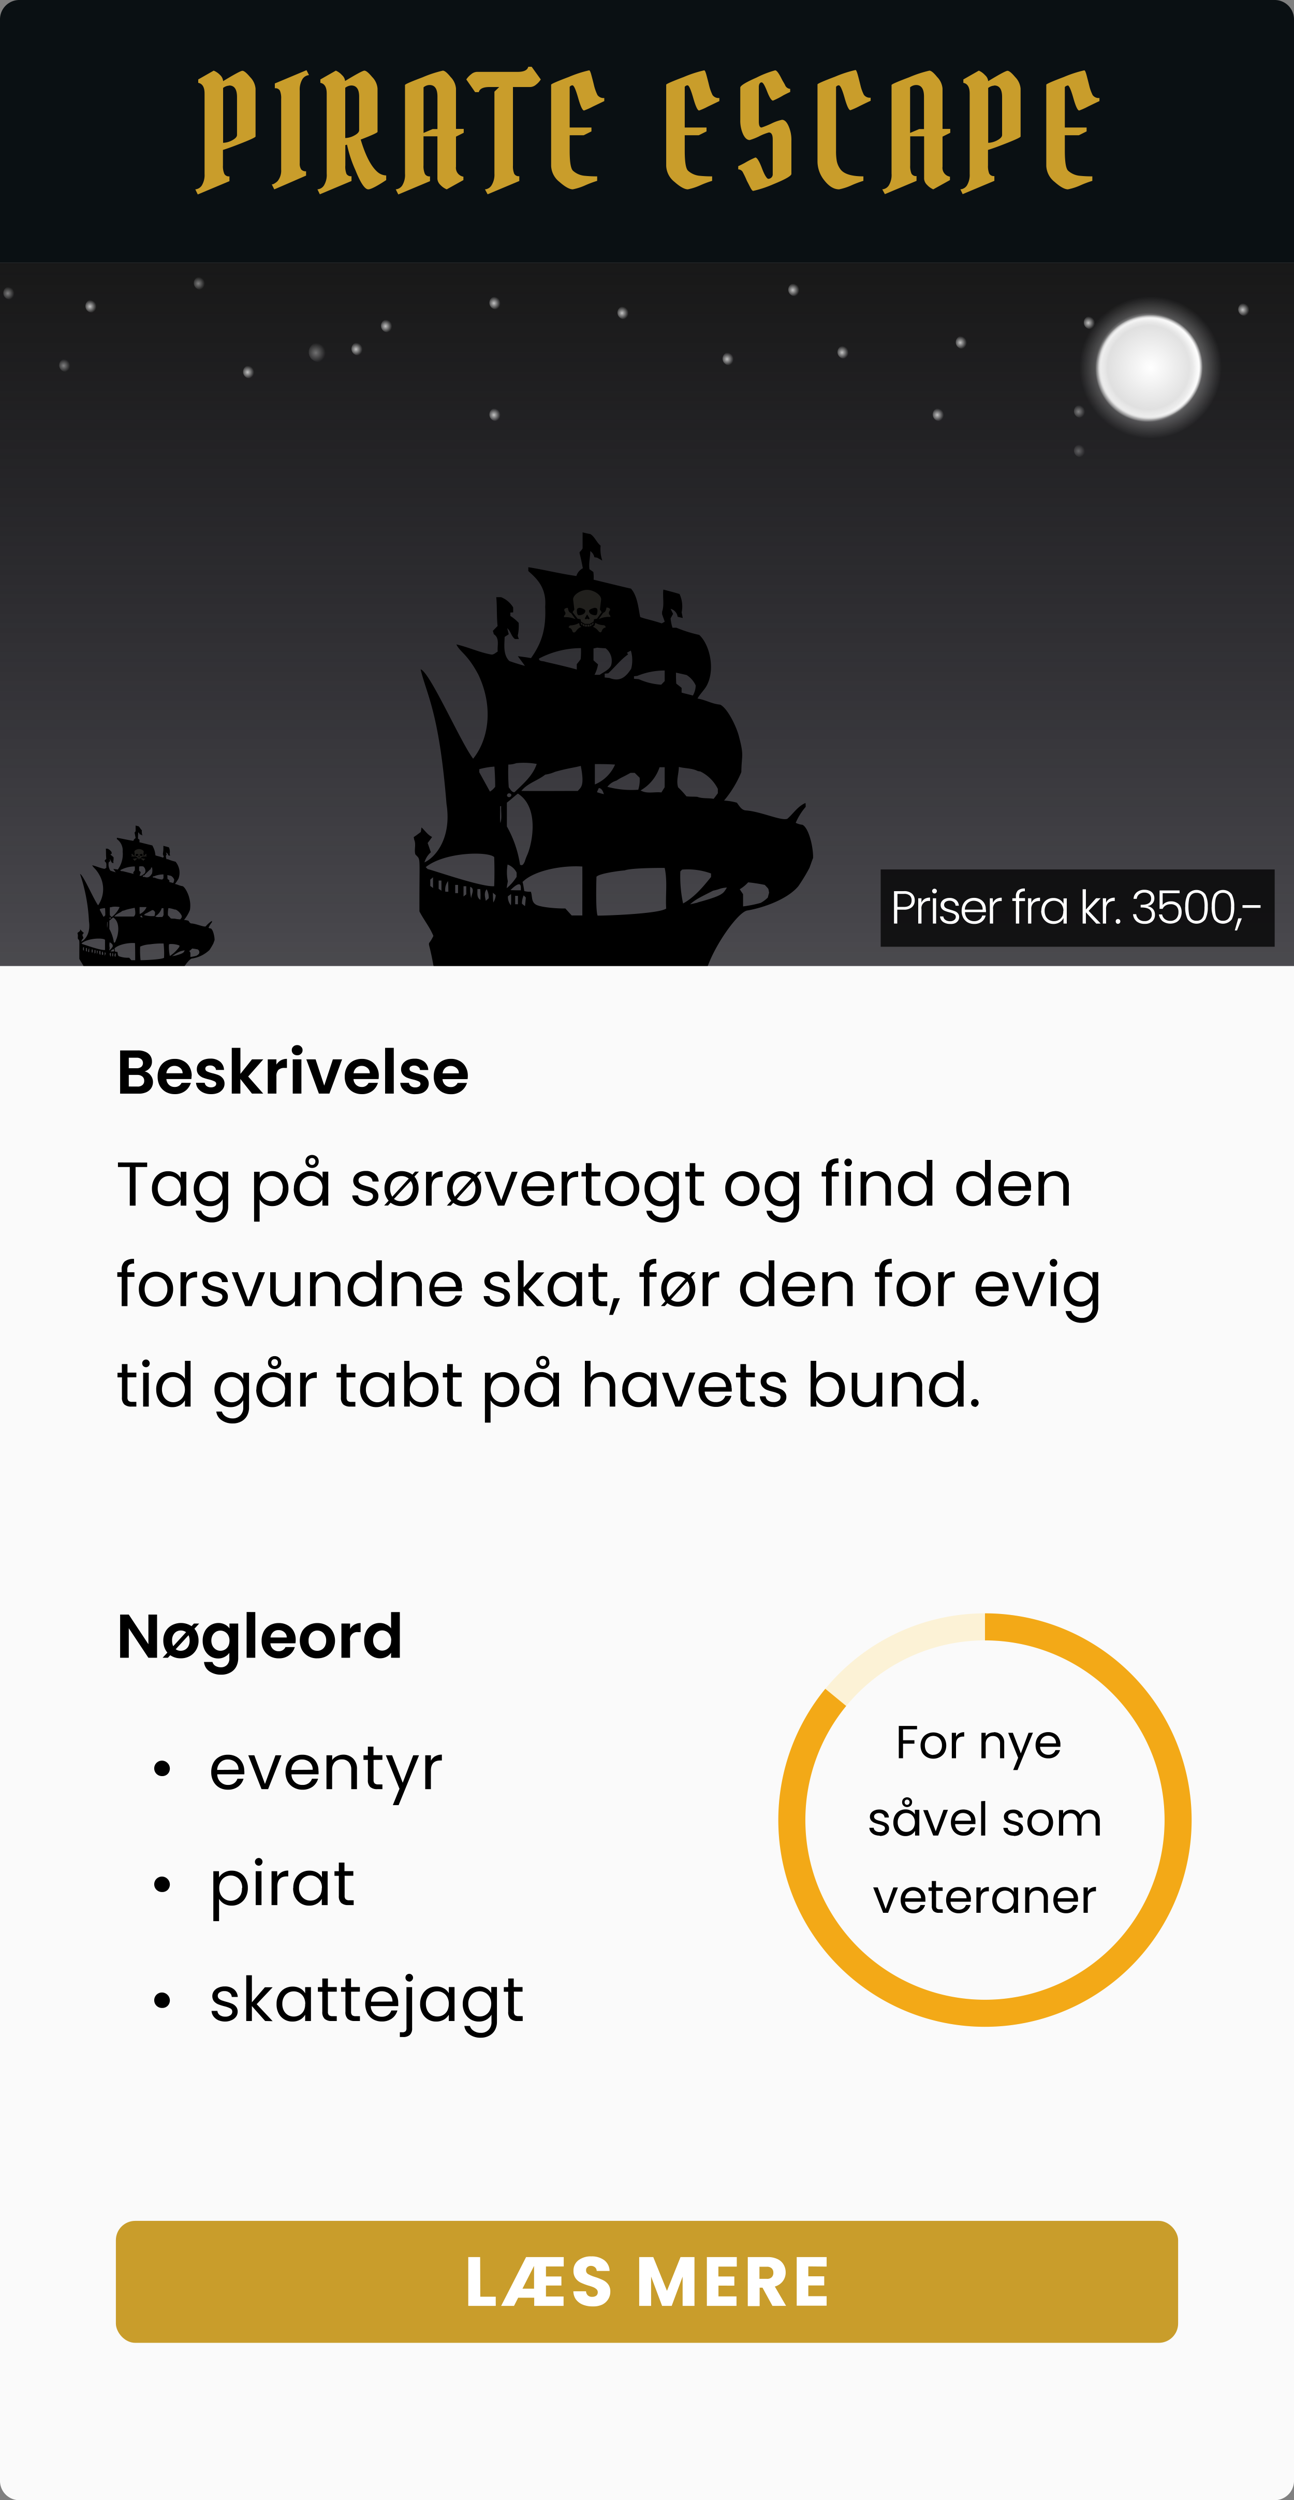<svg xmlns="http://www.w3.org/2000/svg" xmlns:xlink="http://www.w3.org/1999/xlink" width="335" height="647" viewBox="0 0 335 647">
  <rect x="0" y="0" width="335" height="647" fill="#808080" stroke="none"/>
  <defs>
    <linearGradient id="linear-gradient" x1="167.5" y1="402" x2="167.5" y2="584" gradientTransform="matrix(1, 0, 0, -1, 0, 652)" gradientUnits="userSpaceOnUse">
      <stop offset="0" stop-color="#03010c" stop-opacity="0.43"/>
      <stop offset="1" stop-color="#181818"/>
    </linearGradient>
    <radialGradient id="radial-gradient" cx="-264.57" cy="954.59" r="1" gradientTransform="matrix(0, 2.55, 2.55, 0, -2352.45, 765.96)" gradientUnits="userSpaceOnUse">
      <stop offset="0" stop-color="#c4c4c4"/>
      <stop offset="1" stop-color="#c4c4c4" stop-opacity="0"/>
    </radialGradient>
    <radialGradient id="radial-gradient-2" cx="-264.57" cy="954.59" r="1" gradientTransform="matrix(0, 2.55, 2.55, 0, -2364.36, 766.81)" xlink:href="#radial-gradient"/>
    <radialGradient id="radial-gradient-3" cx="-264.57" cy="954.59" r="1" gradientTransform="matrix(0, 2.55, 2.55, 0, -2137.34, 778.71)" xlink:href="#radial-gradient"/>
    <radialGradient id="radial-gradient-4" cx="-230.85" cy="1018.88" r="1" gradientTransform="matrix(0, 1.7, 1.7, 0, -1604.23, 470.92)" xlink:href="#radial-gradient"/>
    <radialGradient id="radial-gradient-5" cx="-230.85" cy="1018.88" r="1" gradientTransform="matrix(0, 1.7, 1.7, 0, -1639.94, 482.83)" xlink:href="#radial-gradient"/>
    <radialGradient id="radial-gradient-6" cx="-230.85" cy="1018.88" r="1" gradientTransform="matrix(0, 1.7, 1.7, 0, -1680.75, 465.82)" xlink:href="#radial-gradient"/>
    <radialGradient id="radial-gradient-7" cx="-230.85" cy="1018.88" r="1" gradientTransform="matrix(0, 1.7, 1.7, 0, -1715.62, 487.08)" xlink:href="#radial-gradient"/>
    <radialGradient id="radial-gradient-8" cx="-230.85" cy="1018.88" r="1" gradientTransform="matrix(0, 1.7, 1.7, 0, -1730.07, 468.37)" xlink:href="#radial-gradient"/>
    <radialGradient id="radial-gradient-9" cx="-230.85" cy="1018.88" r="1" gradientTransform="matrix(0, 1.7, 1.7, 0, -1543.87, 485.38)" xlink:href="#radial-gradient"/>
    <radialGradient id="radial-gradient-10" cx="-230.85" cy="1018.88" r="1" gradientTransform="matrix(0, 1.7, 1.7, 0, -1526.86, 467.52)" xlink:href="#radial-gradient"/>
    <radialGradient id="radial-gradient-11" cx="-230.85" cy="1018.88" r="1" gradientTransform="matrix(0, 1.7, 1.7, 0, -1514.11, 483.68)" xlink:href="#radial-gradient"/>
    <radialGradient id="radial-gradient-12" cx="-230.85" cy="1018.88" r="1" gradientTransform="matrix(0, 1.7, 1.7, 0, -1489.45, 499.83)" xlink:href="#radial-gradient"/>
    <radialGradient id="radial-gradient-13" cx="-230.85" cy="1018.88" r="1" gradientTransform="matrix(0, 1.7, 1.7, 0, -1483.5, 481.12)" xlink:href="#radial-gradient"/>
    <radialGradient id="radial-gradient-14" cx="-230.85" cy="1018.88" r="1" gradientTransform="matrix(0, 1.7, 1.7, 0, -1452.89, 498.98)" xlink:href="#radial-gradient"/>
    <radialGradient id="radial-gradient-15" cx="-230.85" cy="1018.88" r="1" gradientTransform="matrix(0, 1.7, 1.7, 0, -1452.89, 509.18)" xlink:href="#radial-gradient"/>
    <radialGradient id="radial-gradient-16" cx="-230.85" cy="1018.88" r="1" gradientTransform="matrix(0, 1.7, 1.7, 0, -1450.34, 476.02)" xlink:href="#radial-gradient"/>
    <radialGradient id="radial-gradient-17" cx="-230.85" cy="1018.88" r="1" gradientTransform="matrix(0, 1.7, 1.7, 0, -1410.37, 472.62)" xlink:href="#radial-gradient"/>
    <radialGradient id="radial-gradient-18" cx="-230.85" cy="1018.88" r="1" gradientTransform="matrix(0, 1.7, 1.7, 0, -1571.07, 473.47)" xlink:href="#radial-gradient"/>
    <radialGradient id="radial-gradient-19" cx="-230.85" cy="1018.88" r="1" gradientTransform="matrix(0, 1.7, 1.7, 0, -1604.23, 499.83)" xlink:href="#radial-gradient"/>
    <radialGradient id="radial-gradient-20" cx="-230.85" cy="1018.88" r="1" gradientTransform="matrix(0, 1.7, 1.7, 0, -1632.29, 476.87)" xlink:href="#radial-gradient"/>
    <radialGradient id="radial-gradient-21" cx="-230.85" cy="1018.88" r="1" gradientTransform="matrix(0, 1.7, 1.7, 0, -1668, 488.78)" xlink:href="#radial-gradient"/>
    <radialGradient id="radial-gradient-22" cx="-230.85" cy="1018.88" r="1" gradientTransform="matrix(0, 1.7, 1.7, 0, -1708.81, 471.77)" xlink:href="#radial-gradient"/>
    <radialGradient id="radial-gradient-23" cx="-197.14" cy="1083.18" r="1" gradientTransform="matrix(0, 1.28, 1.28, 0, -1225.44, 343.81)" xlink:href="#radial-gradient"/>
    <radialGradient id="radial-gradient-24" cx="-197.14" cy="1083.18" r="1" gradientTransform="matrix(0, 1.28, 1.28, 0, -1193.13, 335.31)" xlink:href="#radial-gradient"/>
    <radialGradient id="radial-gradient-25" cx="-197.14" cy="1083.18" r="1" gradientTransform="matrix(0, 1.28, 1.28, 0, -1172.73, 355.71)" xlink:href="#radial-gradient"/>
    <radialGradient id="radial-gradient-26" cx="-197.14" cy="1083.18" r="1" gradientTransform="matrix(0, 1.28, 1.28, 0, -1163.37, 333.61)" xlink:href="#radial-gradient"/>
    <radialGradient id="radial-gradient-27" cx="-197.14" cy="1083.18" r="1" gradientTransform="matrix(0, 1.28, 1.28, 0, -1138.72, 349.76)" xlink:href="#radial-gradient"/>
    <radialGradient id="radial-gradient-28" cx="-197.14" cy="1083.18" r="1" gradientTransform="matrix(0, 1.28, 1.28, 0, -1132.76, 331.05)" xlink:href="#radial-gradient"/>
    <radialGradient id="radial-gradient-29" cx="-197.14" cy="1083.18" r="1" gradientTransform="matrix(0, 1.28, 1.28, 0, -1147.22, 324.25)" xlink:href="#radial-gradient"/>
    <radialGradient id="radial-gradient-30" cx="-197.14" cy="1083.18" r="1" gradientTransform="matrix(0, 1.28, 1.28, 0, -1102.15, 348.91)" xlink:href="#radial-gradient"/>
    <radialGradient id="radial-gradient-31" cx="-197.14" cy="1083.18" r="1" gradientTransform="matrix(0, 1.28, 1.28, 0, -1099.6, 325.95)" xlink:href="#radial-gradient"/>
    <radialGradient id="radial-gradient-32" cx="-197.14" cy="1083.18" r="1" gradientTransform="matrix(0, 1.28, 1.28, 0, -1059.64, 322.55)" xlink:href="#radial-gradient"/>
    <radialGradient id="radial-gradient-33" cx="-197.14" cy="1083.18" r="1" gradientTransform="matrix(0, 1.28, 1.28, 0, -1074.1, 345.51)" xlink:href="#radial-gradient"/>
    <radialGradient id="radial-gradient-34" cx="-197.14" cy="1083.18" r="1" gradientTransform="matrix(0, 1.28, 1.28, 0, -1220.34, 323.4)" xlink:href="#radial-gradient"/>
    <radialGradient id="radial-gradient-35" cx="-197.14" cy="1083.18" r="1" gradientTransform="matrix(0, 1.28, 1.28, 0, -1253.5, 349.76)" xlink:href="#radial-gradient"/>
    <radialGradient id="radial-gradient-36" cx="-197.14" cy="1083.18" r="1" gradientTransform="matrix(0, 1.28, 1.28, 0, -1281.56, 326.8)" xlink:href="#radial-gradient"/>
    <radialGradient id="radial-gradient-37" cx="-197.14" cy="1083.18" r="1" gradientTransform="matrix(0, 1.28, 1.28, 0, -1317.27, 338.71)" xlink:href="#radial-gradient"/>
    <radialGradient id="radial-gradient-38" cx="-197.14" cy="1083.18" r="1" gradientTransform="matrix(0, 1.28, 1.28, 0, -1358.08, 321.7)" xlink:href="#radial-gradient"/>
    <radialGradient id="radial-gradient-39" cx="-197.14" cy="1083.18" r="1" gradientTransform="matrix(0, 1.28, 1.28, 0, -1208.44, 358.26)" xlink:href="#radial-gradient"/>
    <radialGradient id="radial-gradient-40" cx="-197.14" cy="1083.18" r="1" gradientTransform="matrix(0, 1.28, 1.28, 0, -1242.45, 337.86)" xlink:href="#radial-gradient"/>
    <radialGradient id="radial-gradient-41" cx="-197.14" cy="1083.18" r="1" gradientTransform="matrix(0, 1.28, 1.28, 0, -1278.16, 349.76)" xlink:href="#radial-gradient"/>
    <radialGradient id="radial-gradient-42" cx="-197.14" cy="1083.18" r="1" gradientTransform="matrix(0, 1.28, 1.28, 0, -1318.97, 332.75)" xlink:href="#radial-gradient"/>
    <radialGradient id="radial-gradient-43" cx="-197.14" cy="1083.18" r="1" gradientTransform="matrix(0, 1.28, 1.28, 0, -1353.83, 354.01)" xlink:href="#radial-gradient"/>
    <radialGradient id="radial-gradient-44" cx="-197.14" cy="1083.18" r="1" gradientTransform="matrix(0, 1.28, 1.28, 0, -1324.92, 371.87)" xlink:href="#radial-gradient"/>
    <radialGradient id="radial-gradient-45" cx="-197.14" cy="1083.18" r="1" gradientTransform="matrix(0, 1.28, 1.28, 0, -1182.08, 352.31)" xlink:href="#radial-gradient"/>
    <radialGradient id="radial-gradient-46" cx="-197.14" cy="1083.18" r="1" gradientTransform="matrix(0, 1.28, 1.28, 0, -1179.53, 373.57)" xlink:href="#radial-gradient"/>
    <radialGradient id="radial-gradient-47" cx="-197.14" cy="1083.18" r="1" gradientTransform="matrix(0, 1.28, 1.28, 0, -1300.26, 364.21)" xlink:href="#radial-gradient"/>
    <radialGradient id="radial-gradient-48" cx="-197.14" cy="1083.18" r="1" gradientTransform="matrix(0, 1.28, 1.28, 0, -1302.81, 371.87)" xlink:href="#radial-gradient"/>
    <radialGradient id="radial-gradient-49" cx="-197.14" cy="1083.18" r="1" gradientTransform="matrix(0, 1.28, 1.28, 0, -1338.53, 374.42)" xlink:href="#radial-gradient"/>
    <radialGradient id="radial-gradient-50" cx="-197.14" cy="1083.18" r="1" gradientTransform="matrix(0, 1.28, 1.28, 0, -1355.53, 368.47)" xlink:href="#radial-gradient"/>
    <radialGradient id="radial-gradient-51" cx="-197.14" cy="1083.18" r="1" gradientTransform="matrix(0, 1.28, 1.28, 0, -1371.69, 375.27)" xlink:href="#radial-gradient"/>
    <radialGradient id="radial-gradient-52" cx="-197.14" cy="1083.18" r="1" gradientTransform="matrix(0, 1.28, 1.28, 0, -1375.94, 365.06)" xlink:href="#radial-gradient"/>
    <radialGradient id="radial-gradient-53" cx="-197.14" cy="1083.18" r="1" gradientTransform="matrix(0, 1.28, 1.28, 0, -1366.58, 361.66)" xlink:href="#radial-gradient"/>
    <radialGradient id="radial-gradient-54" cx="-197.14" cy="1083.18" r="1" gradientTransform="matrix(0, 1.28, 1.28, 0, -1369.99, 355.71)" xlink:href="#radial-gradient"/>
    <radialGradient id="radial-gradient-55" cx="-197.14" cy="1083.18" r="1" gradientTransform="matrix(0, 1.28, 1.28, 0, -1152.32, 350.61)" xlink:href="#radial-gradient"/>
    <radialGradient id="radial-gradient-56" cx="-197.14" cy="1083.18" r="1" gradientTransform="matrix(0, 1.28, 1.28, 0, -1127.66, 366.77)" xlink:href="#radial-gradient"/>
    <radialGradient id="radial-gradient-57" cx="-197.14" cy="1083.18" r="1" gradientTransform="matrix(0, 1.28, 1.28, 0, -1110.66, 371.87)" xlink:href="#radial-gradient"/>
    <radialGradient id="radial-gradient-58" cx="-197.14" cy="1083.18" r="1" gradientTransform="matrix(0, 1.28, 1.28, 0, -1077.5, 370.17)" xlink:href="#radial-gradient"/>
    <radialGradient id="radial-gradient-59" cx="-197.14" cy="1083.18" r="1" gradientTransform="matrix(0, 1.28, 1.28, 0, -1047.74, 369.32)" xlink:href="#radial-gradient"/>
    <radialGradient id="radial-gradient-60" cx="-197.14" cy="1083.18" r="1" gradientTransform="matrix(0, 1.28, 1.28, 0, -1059.64, 349.76)" xlink:href="#radial-gradient"/>
    <radialGradient id="radial-gradient-61" cx="-197.14" cy="1083.18" r="1" gradientTransform="matrix(0, 1.28, 1.28, 0, -1084.3, 329.35)" xlink:href="#radial-gradient"/>
    <radialGradient id="radial-gradient-62" cx="-197.14" cy="1083.18" r="1" gradientTransform="matrix(0, 1.28, 1.28, 0, -1117.46, 334.46)" xlink:href="#radial-gradient"/>
    <radialGradient id="radial-gradient-63" cx="-197.14" cy="1083.18" r="1" gradientTransform="matrix(0, 1.28, 1.28, 0, -1125.11, 322.55)" xlink:href="#radial-gradient"/>
    <radialGradient id="radial-gradient-64" cx="-197.14" cy="1083.18" r="1" gradientTransform="matrix(0, 1.28, 1.28, 0, -1121.71, 348.06)" xlink:href="#radial-gradient"/>
    <radialGradient id="radial-gradient-65" cx="-197.14" cy="1083.18" r="1" gradientTransform="matrix(0, 1.28, 1.28, 0, -1091.1, 365.91)" xlink:href="#radial-gradient"/>
    <radialGradient id="radial-gradient-66" cx="-197.14" cy="1083.18" r="1" gradientTransform="matrix(0, 1.28, 1.28, 0, -1146.37, 373.57)" xlink:href="#radial-gradient"/>
    <radialGradient id="radial-gradient-67" cx="-197.14" cy="1083.18" r="1" gradientTransform="matrix(0, 1.28, 1.28, 0, -1088.55, 342.96)" xlink:href="#radial-gradient"/>
    <radialGradient id="radial-gradient-68" cx="-197.14" cy="1083.18" r="1" gradientTransform="matrix(0, 1.28, 1.28, 0, -1048.59, 339.56)" xlink:href="#radial-gradient"/>
    <radialGradient id="radial-gradient-69" cx="-197.14" cy="1083.18" r="1" gradientTransform="matrix(0, 1.28, 1.28, 0, -1047.74, 353.16)" xlink:href="#radial-gradient"/>
    <radialGradient id="radial-gradient-70" cx="-197.14" cy="1083.18" r="1" gradientTransform="matrix(0, 1.28, 1.28, 0, -1063.04, 362.51)" xlink:href="#radial-gradient"/>
    <radialGradient id="radial-gradient-71" cx="-197.14" cy="1083.18" r="1" gradientTransform="matrix(0, 1.28, 1.28, 0, -1209.29, 340.41)" xlink:href="#radial-gradient"/>
    <radialGradient id="radial-gradient-72" cx="-197.14" cy="1083.18" r="1" gradientTransform="matrix(0, 1.28, 1.28, 0, -1270.5, 343.81)" xlink:href="#radial-gradient"/>
    <radialGradient id="radial-gradient-73" cx="-197.14" cy="1083.18" r="1" gradientTransform="matrix(0, 1.28, 1.28, 0, -1306.22, 355.71)" xlink:href="#radial-gradient"/>
    <radialGradient id="radial-gradient-74" cx="-197.14" cy="1083.18" r="1" gradientTransform="matrix(0, 1.28, 1.28, 0, -1343.63, 357.41)" xlink:href="#radial-gradient"/>
    <radialGradient id="radial-gradient-75" cx="-197.14" cy="1083.18" r="1" gradientTransform="matrix(0, 1.28, 1.28, 0, -1347.03, 338.71)" xlink:href="#radial-gradient"/>
    <radialGradient id="radial-gradient-76" cx="-197.14" cy="1083.18" r="1" gradientTransform="matrix(0, 1.28, 1.28, 0, -1318.12, 356.56)" xlink:href="#radial-gradient"/>
    <radialGradient id="radial-gradient-77" cx="-197.14" cy="1083.18" r="1" gradientTransform="matrix(0, 1.28, 1.28, 0, -1380.19, 354.01)" xlink:href="#radial-gradient"/>
    <radialGradient id="radial-gradient-78" cx="-319.35" cy="850.12" r="1" gradientTransform="matrix(0, 13.6, 13.6, 0, -11263.8, 4438.2)" gradientUnits="userSpaceOnUse">
      <stop offset="0.93" stop-color="#fff"/>
      <stop offset="1" stop-color="#fff" stop-opacity="0"/>
    </radialGradient>
    <radialGradient id="radial-gradient-79" cx="-323.57" cy="842.4" r="1" gradientTransform="matrix(0, 20.4, 20, 0, -16551, 6696.2)" gradientUnits="userSpaceOnUse">
      <stop offset="0.59" stop-color="#e0e0e0"/>
      <stop offset="0.67" stop-color="#fff" stop-opacity="0"/>
    </radialGradient>
    <radialGradient id="radial-gradient-80" cx="-322.65" cy="844.22" r="1" gradientTransform="matrix(0, 18.4, 18, 0, -14898.6, 6031.8)" gradientUnits="userSpaceOnUse">
      <stop offset="0.59" stop-color="#cbcbcb"/>
      <stop offset="0.77" stop-color="#fff" stop-opacity="0"/>
    </radialGradient>
    <radialGradient id="radial-gradient-81" cx="-322.65" cy="843.83" r="1" gradientTransform="matrix(0, 18.4, 18.4, 0, -15228.6, 6031.8)" gradientUnits="userSpaceOnUse">
      <stop offset="0" stop-color="#fff"/>
      <stop offset="1" stop-color="#fff" stop-opacity="0"/>
    </radialGradient>
  </defs>
  <g id="Layer_2" data-name="Layer 2">
    <g id="Layer_1-2" data-name="Layer 1">
      <path d="M335,250H0V68H335Z" fill="url(#linear-gradient)"/>
      <path d="M207.75,213.44a5.11,5.11,0,0,1-1.75-.51,15.66,15.66,0,0,1,2.58-4.13c0-.26,0-.77-.06-1-2,.86-3.12,2.73-4.68,4.08-1.53.64-7-1.93-10.79-2.16-1.13-.1-1.67-1.21-2.29-2a15.47,15.47,0,0,0-3.31-.55,28.21,28.21,0,0,0,4.47-7.37c.07-4.45.73-4.12-.56-9-.59-2.58-3-7.55-4.92-8.45-2.27-.22-3.61-1.21-5.87-1.58.77-1.4,2.07-2.44,2.67-3.93,1.78-4,.51-10-2.22-12.54a34.17,34.17,0,0,1-5.92-1.86l-1,0a10.5,10.5,0,0,1-.49-2.42l.64-1.16c-.22-.44-.44-.87-.64-1.31a2.51,2.51,0,0,1,1.83,2.06l1.32.32c-.1-.49-.19-1-.29-1.46a7.62,7.62,0,0,0-.55-4.75c-1.39-.42-2.79-.8-4.19-1.14-.23,1.91.31,3.91-.33,5.75l0,.6q.36,1,.69,1.95l-.76.44c-3.08-1-4.19-1.11-5.58-1.64-.44-1.8-.61-5.35-2.4-7.36-1.37-.26-9.21-2.22-9.67-2.3a9.87,9.87,0,0,0-.07-2c-.34-.25-.69-.48-1-.7-.25-1.59.21-3.14.21-4.71a2.48,2.48,0,0,1,1.05,1.59l.72.11,1.33.75a9.34,9.34,0,0,1-.43-3.86c-1.08-.86-1.5-2.28-2.66-3-.68-.11-1.36-.27-2-.44,0,1.38,0,2.76,0,4.15-1.11,1.89-1-.56.06,5.15a3.32,3.32,0,0,0-1.67,2c-4.17-.58-8.28-1.62-12.44-2.28,0,.24,0,.72,0,1,2.1,1.88,4.76,4.23,4.36,9.25.28,6-1.05,9.59-3.67,13.28-1.13-.22-2.28-.35-3.41-.5.61.84,1.25,1.65,1.83,2.51-1.36-.39-2.72-.78-4.05-1.27-1.62-1.66-1.26-4.12-1.19-6.23l1.05-.68c-.1-.53-.27-1-.38-1.57.92.73,1,2.07,2,2.8l1,0c-.1-.27-.19-.55-.29-.83a12.18,12.18,0,0,0,.25-3.36,11.55,11.55,0,0,0-2.16-1.79c0-.22,0-.65,0-.87l.73-.05c0-.43,0-.85,0-1.28a6.42,6.42,0,0,0-3.12-2.65l-1.25,0c.23,2.48.07,5,.34,7.45l-1.22,1.26c.07.22.19.66.25.88,1.58,1,.83,3,1,4.48-.57.31-1.11.94-1.82.74-3-.55-5.86-1.91-8.88-2.59,1,2.06,2.87,2.47,5.73,7.9,4,8.55,2.52,16.83-1.39,21.68-3.24-4.24-11.21-22.47-13.6-23.14,1.51,6.46,4.78,10.87,6.71,34.88,1.34,8.53-2.64,13.67-5.71,15.09a5.59,5.59,0,0,1,1.65-2.62c-.27-.8-.54-1.6-.83-2.39.39-.52.77-1,1.15-1.57-1.16-.54-1.82-1.65-2.75-2.47,0,.29-.13.89-.17,1.18-.6.46-1.2.91-1.82,1.32,0,.17.09.51.11.68.55,1.2-.06,2.54.3,3.8,1.5,1.64,1-.25,1.06,14.75,1.11,2.17,2.69,4.09,3.61,6.35-1.64,3.47-1.42-.3,0,7.59,2.52,9.39-14.52,6.64,70.06,4.7-.07-6,8.47-18.59,11.27-18.88,3.84-.65,10.23-2.78,13.15-6.28a47.65,47.65,0,0,0,2.87-4.73c.32-.85.6-1.72.94-2.56C210.6,219.48,209.45,214.3,207.75,213.44ZM128,198.38c.12,1.74.19,3.47.2,5.21a4.67,4.67,0,0,1-1.36,1.26l-2.76-5,0-.8A19.36,19.36,0,0,1,128,198.38Zm-16.61,30.88c0-.55,0-1.09,0-1.63l.72-.61c0,.92,0,1.86,0,2.78Zm2.9,1.25-.73-.5c0-.72,0-1.43,0-2.14h.72Zm1,.25A3.66,3.66,0,0,1,116,228c.06.92.07,1.85.07,2.77Zm3.29.36-.73,0V229h.73ZM120,232c0-.89,0-1.77,0-2.66h.71c0,.7,0,1.39,0,2.09Zm2,.49a8.93,8.93,0,0,1-.26-3C123.05,230,122,231.48,122,232.46Zm2.34.36c-1-.64-.71-1.8-.74-2.78h.73A18.56,18.56,0,0,1,124.37,232.82Zm1.43.27c-.21-1-.52-2.11.22-3a4.37,4.37,0,0,1,.53,2.33Zm-15-8.18c-.15-.13-.42-.41-.56-.54,5-4,16.23-4.11,17.73-2.6.09,2.5.09,5,0,7.53C124.78,229.61,112.88,225.44,110.77,224.91Zm16.94,8.64c-.08-.85-.1-1.7-.1-2.56l.73.64A4.09,4.09,0,0,1,127.71,233.55ZM129.54,213c-.17-1.45,0-2.91-.08-4.36l.29,0C129.66,210.13,130,211.62,129.54,213Zm10-42.58a23.49,23.49,0,0,1,10.86-2.7,19.52,19.52,0,0,1-.08,2.86c-.3.45-.66.87-1,1.3,0,.46,0,.93,0,1.4-.7-.31-8-2-8.1-2C140.7,171,139.49,171.24,139.54,170.44Zm-7.94,27.43a6,6,0,0,0,2.06-.36,19.52,19.52,0,0,1,5.29.2c-1,3.06-3.51,5.16-5.74,7.31-.71.1-1.1-.79-1.5-1.25A52.77,52.77,0,0,1,131.6,197.87Zm-.23,7.67c.32-.51,1.34-.07.92.51S130.94,206.11,131.37,205.54Zm0,18.19a4.27,4.27,0,0,1,2.38,2.1c0,.37,0,.74,0,1.1a12.51,12.51,0,0,1-2.58,2.94c.09-.6.2-1.2.3-1.8A11.52,11.52,0,0,1,131.41,223.73Zm.86,10.53a3.42,3.42,0,0,1-.74-2.28l.81-.6C132.35,232.34,132.34,233.3,132.27,234.26Zm1.86-.24h-.72v-2.17h.72Zm-1.93-3.67c3.28-3.19,2.57-.37,2.7.06C134,230.4,133.1,230.39,132.2,230.35Zm2.47-6.56a28.93,28.93,0,0,0-3.41-9.9c0-2,0-4.11,0-6.16,1-.75,1.87-1.61,2.86-2.34,5.68,3.61,3.66,13,2.46,15.77a14.82,14.82,0,0,0-.7,1.86C135.57,223.47,135.34,224.15,134.67,223.79Zm1.24,10.69-.75-.6a5,5,0,0,1,.46-2.17l.55.58C136.07,233,136,233.75,135.91,234.48Zm14.85,2.44H148l-1.65-1.81c-1.37.07-6.86-.22-7.84-1.16-1-.76-.66-2.13-1.09-3.17a5.25,5.25,0,0,1-1.68-.17c-.16-.79-.23-1.58-.46-2.35,3-3,10.21-4.35,15.48-4C150.78,228.51,150.75,232.71,150.76,236.92Zm-1.19-32.22c-4.86,0-9.71.05-14.56,0,1.57-2,4.23-2.66,6.18-4.22a9.42,9.42,0,0,0,2.52-.72c3.16-.91,5.08-1.11,6.69-1.54C151.4,203.56,150.36,203.72,149.57,204.7ZM164.13,175l.85-.09a18.72,18.72,0,0,1,7.1-1.4v2.74l-.9.94a16.86,16.86,0,0,1-5.83-1.44l-1.22-.09V175Zm7.94,28.74c-.29.44-.56.88-.84,1.33-1.78-.22-3.79.45-5.39-.53a10.83,10.83,0,0,0,4.91-6h1.33C172.08,200.28,172.09,202,172.07,203.76ZM163.24,200l1.08,0,1.28,1.26a8.38,8.38,0,0,1-.36,3.11,24.37,24.37,0,0,1-8-.75A4.61,4.61,0,0,1,159.6,202C161.15,201,160.7,201.4,163.24,200Zm-.64-30.65-.28-.44,1-.56a8.83,8.83,0,0,1,.09,4.7c-1.44,2.27-3,3.45-5.64,2.39l-1.22-.12,0-1,.9-.07C159.21,172.65,160.65,170.71,162.6,169.35Zm-8.95,1.52v-3.06l.95-.21c.73.08,1.47.13,2.2.17a4.12,4.12,0,0,1,1.39,4.47c-.59,1.17-1.91,1.66-2.93,2.39h-1.35a9,9,0,0,0,.91-2.7C154.43,171.58,154,171.22,153.65,170.87Zm.36,26.86c1.74,0,3.48,0,5.22.13A9.79,9.79,0,0,1,154,203C154,201.26,154,199.49,154,197.73Zm2.33,7.79c-.6-.15-1.2-.32-1.79-.51a7.57,7.57,0,0,1,.49-1.08C155.83,204,156.13,204.87,156.34,205.52Zm16.13,29.6c-2,1.43-16.74,1.87-17.76,1.82-.57-1.35-.3-9.9-.29-10.05.71-.88,6.17-1.58,7.3-1.65,1.82-.7,10.29-.64,10.36-.64C172.84,228.05,172.25,231.62,172.47,235.12ZM175,174.07c.92.19,1.83.4,2.75.61a6.19,6.19,0,0,1,2.36,2.7,5.45,5.45,0,0,1-.73,2.61c-1.59-.42-2-.49-2.92-.75,0-.41,0-.82,0-1.23-.46-.38-.92-.74-1.38-1.1C175,176,175,175,175,174.07Zm.78,24.4c1.62.42,3.36.28,4.88,1.07l.67.11a10,10,0,0,1,4.51,4.5l0,1.12c-.35.49-.72,1-1.09,1.45-1.41-.26-2.89,0-4.24-.52-.94-.07-1.88,0-2.81-.13a23.53,23.53,0,0,0-2.14-2.32C175,202,175.74,200.22,175.74,198.47Zm.39,27,.4-.43a17.64,17.64,0,0,1,7.51,1c0,.23,0,.68,0,.9-2.09,2.6-4.27,5.23-7.24,6.86A33.77,33.77,0,0,1,176.13,225.44Zm4.43,8.11-1.93.44c1.37-1.34,3.48-2.24,5.94-3.53,2.15-.46,1.47-.6,3.59-.83C187.21,231.19,187.44,231.67,180.56,233.55Zm18.24-1.37a7.86,7.86,0,0,1-1.91,1.44,30.93,30.93,0,0,1-4.56.91c0-1.06,0-2.11,0-3.16-.29-.42-.58-.85-.86-1.28a9.33,9.33,0,0,0,2.17-1.79A40.66,40.66,0,0,1,198,229c.25.28.51.55.77.83s.23.78.35,1.17C199,231.38,198.9,231.78,198.8,232.18Z"/>
      <path d="M146,159.73c0-.66.39-.54.39-1s-.31-.45-.31-.95c0-.25.42-.48.93-.48.15.88.33,1.13.87,1.4l1.12,1.55A6.18,6.18,0,0,0,146,159.73Zm1.23,2.69a.56.56,0,0,1,.53-.59,4.61,4.61,0,0,0,2.15-.62l.19.7.39.3c-1.35.55-1.27,1.46-1.91,1.46S148.43,162.69,147.23,162.42Zm1-4,.46-.68-.32-2.63c0-1.27,2.09-2.47,3.63-2.47s3.63,1.2,3.63,2.47l-.32,2.63.46.68-1.22,1.69-.76.14-.12.61-1,.59h-1.26l-1-.59-.12-.61-.76-.14Zm1.12-.44c0,.79.18,1.23.52,1.23.78,0,1.66-.38,1.66-1.14,0-.44-1.25-.78-1.44-.78C149.57,157.33,149.35,157.56,149.35,158Zm1,3.13.41.24v.48l-.28-.21Zm.55.79v-.46l.42.21v.48Zm.49-1.83.28.21.35-.21.35.21.28-.21L152,159Zm.07,2.08v-.49h.49v.49Zm.63,0v-.49h.49v.49Zm.4-4.08c0,.76.88,1.14,1.66,1.14.34,0,.52-.44.52-1.23,0-.46-.22-.69-.74-.69C153.72,157.33,152.47,157.67,152.47,158.11Zm.23,4.06v-.48l.42-.21v.46Zm.56-.3v-.48l.41-.24-.13.51Zm.25.34.39-.3.19-.7a4.61,4.61,0,0,0,2.15.62.56.56,0,0,1,.53.59c-1.2.27-.81,1.25-1.35,1.25S154.86,162.76,153.51,162.21Zm1.49-2,1.12-1.55c.54-.27.72-.52.87-1.4.51,0,.93.23.93.48,0,.5-.31.37-.31.95s.39.37.39,1A6.18,6.18,0,0,0,155,160.22Z" fill="#21201d"/>
      <path d="M54.59,240.28a1.65,1.65,0,0,1-.61-.18,6,6,0,0,1,.89-1.45l0-.35a7,7,0,0,0-1.61,1.43c-.52.22-2.4-.68-3.7-.76-.39,0-.57-.43-.79-.71a5.45,5.45,0,0,0-1.13-.19,10,10,0,0,0,1.53-2.58,7.39,7.39,0,0,0-.19-3.17c-.2-.91-1-2.65-1.69-3-.78-.08-1.24-.43-2-.56a13.56,13.56,0,0,0,.91-1.37,4.42,4.42,0,0,0-.76-4.4,12,12,0,0,1-2-.65h-.33a3.47,3.47,0,0,1-.17-.85l.22-.41c-.07-.15-.15-.3-.22-.46a.88.88,0,0,1,.63.73l.45.11c0-.17-.07-.34-.1-.51a2.74,2.74,0,0,0-.19-1.67c-.48-.15-1-.28-1.44-.4a9.07,9.07,0,0,1-.11,2v.21c.08.22.16.45.23.68l-.26.16c-1-.37-1.44-.39-1.91-.58a6,6,0,0,0-.82-2.58c-.48-.09-3.17-.78-3.33-.81a3.08,3.08,0,0,0,0-.68l-.36-.25a11.33,11.33,0,0,1,.08-1.65.89.89,0,0,1,.36.56l.24,0,.46.27a3.46,3.46,0,0,1-.15-1.36c-.37-.3-.51-.79-.91-1.06-.24,0-.47-.1-.7-.16,0,.49,0,1,0,1.46-.37.66-.33-.19,0,1.8a1.2,1.2,0,0,0-.58.71c-1.43-.21-2.84-.57-4.27-.8,0,.08,0,.25,0,.34a3.59,3.59,0,0,1,1.5,3.24,6.81,6.81,0,0,1-1.26,4.65c-.39-.07-.78-.12-1.17-.17.21.29.43.58.63.88-.47-.14-.94-.28-1.39-.45a2.81,2.81,0,0,1-.41-2.18l.36-.24c0-.19-.09-.37-.13-.55.31.25.34.72.67,1h.35c0-.1-.07-.19-.1-.29a4.63,4.63,0,0,0,.09-1.18,4.11,4.11,0,0,0-.75-.63V221l.25,0v-.45a2.21,2.21,0,0,0-1.07-.93h-.43c.08.87,0,1.75.12,2.62l-.42.44c0,.08.07.23.09.31.54.33.28,1,.35,1.57-.2.1-.38.33-.62.26-1.05-.2-2-.67-3.05-.91.32.72,1,.86,2,2.77a7.39,7.39,0,0,1-.47,7.6c-1.12-1.48-3.85-7.88-4.67-8.11a44.9,44.9,0,0,1,2.3,12.23c.46,3-.91,4.79-2,5.29a2,2,0,0,1,.57-.92c-.09-.28-.19-.56-.29-.84.14-.18.27-.36.4-.55-.4-.19-.63-.58-.95-.87,0,.11,0,.32-.06.42-.2.16-.41.32-.62.46l0,.24c.19.42,0,.89.1,1.33.52.58.34-.08.36,5.17.38.77.93,1.44,1.24,2.23-.56,1.22-.48-.1,0,2.66.87,3.3-5,2.33,24.05,1.65,0-2.11,2.91-6.52,3.87-6.62a8.4,8.4,0,0,0,4.52-2.2,17.22,17.22,0,0,0,1-1.66c.11-.3.21-.6.33-.9C55.57,242.4,55.17,240.58,54.59,240.28ZM27.2,235q.06.92.06,1.83a1.61,1.61,0,0,1-.46.44l-.95-1.77c0-.07,0-.21,0-.28A6.19,6.19,0,0,1,27.2,235Zm-5.71,10.83c0-.19,0-.38,0-.57l.24-.22c0,.33,0,.66,0,1Zm1,.44-.25-.18v-.75h.25Zm.36.09a1.31,1.31,0,0,1,.24-1c0,.32,0,.64,0,1Zm1.13.12h-.25v-.77H24Zm.49.3c0-.31,0-.62,0-.93h.24c0,.24,0,.49,0,.73Zm.69.17a3.35,3.35,0,0,1-.09-1C25.51,246.09,25.16,246.61,25.16,247Zm.8.13c-.32-.23-.24-.63-.25-1H26A6.41,6.41,0,0,1,26,247.08Zm.49.09a1.15,1.15,0,0,1,.08-1,1.67,1.67,0,0,1,.18.82Zm-5.16-2.87-.19-.18c1.73-1.41,5.57-1.45,6.09-.92,0,.88,0,1.77,0,2.64C26.1,246,22,244.49,21.29,244.3Zm5.82,3c0-.3,0-.6,0-.9l.25.22A1.65,1.65,0,0,1,27.11,247.34Zm.63-7.21c-.06-.5,0-1,0-1.52h.1A5.85,5.85,0,0,1,27.74,240.13Zm3.43-14.93a7.93,7.93,0,0,1,3.73-.94,6.69,6.69,0,0,1,0,1c-.1.16-.23.31-.34.46s0,.32,0,.49c-.24-.11-2.75-.71-2.78-.72S31.15,225.49,31.17,225.2Zm-2.72,9.62a2.1,2.1,0,0,0,.7-.12,6.53,6.53,0,0,1,1.82.07,6.69,6.69,0,0,1-2,2.56c-.24,0-.38-.28-.52-.44A17.84,17.84,0,0,1,28.45,234.82Zm-.09,2.69c.12-.17.47,0,.32.18S28.22,237.71,28.36,237.51Zm0,6.38a1.49,1.49,0,0,1,.82.74c0,.13,0,.26,0,.38a4.42,4.42,0,0,1-.88,1c0-.22.06-.43.1-.64A4.08,4.08,0,0,1,28.38,243.89Zm.29,3.7a1.3,1.3,0,0,1-.25-.81l.28-.21C28.7,246.91,28.7,247.25,28.67,247.59Zm.64-.09h-.24v-.76h.24Zm-.66-1.29c1.13-1.12.88-.13.93,0C29.27,246.23,29,246.23,28.65,246.21Zm.85-2.3a10.32,10.32,0,0,0-1.17-3.47c0-.72,0-1.44,0-2.16.34-.26.64-.56,1-.82,1.95,1.27,1.26,4.55.85,5.53a5.07,5.07,0,0,0-.24.65C29.81,243.8,29.73,244,29.5,243.91Zm.42,3.75-.25-.21a1.81,1.81,0,0,1,.15-.76l.19.2Zm5.1.86h-1l-.56-.64a6.79,6.79,0,0,1-2.69-.4c-.34-.27-.23-.75-.38-1.12a1.54,1.54,0,0,1-.57-.06c-.06-.27-.08-.55-.16-.82,1-1,3.5-1.52,5.31-1.39C35,245.57,35,247,35,248.52Zm-.41-11.3c-1.66,0-3.33,0-5,0,.53-.7,1.45-.93,2.12-1.48a3.13,3.13,0,0,0,.86-.25c1.09-.32,1.75-.39,2.3-.54C35.24,236.82,34.89,236.87,34.61,237.22Zm5-10.41.29,0a6.32,6.32,0,0,1,2.44-.49v1l-.31.33a5.47,5.47,0,0,1-2-.51l-.42,0v-.23Zm2.73,10.08-.29.46c-.61-.07-1.3.16-1.85-.18a3.85,3.85,0,0,0,1.69-2.11h.45C42.34,235.67,42.35,236.28,42.34,236.89Zm-3-1.32h.37l.44.45a3,3,0,0,1-.13,1.08,7.84,7.84,0,0,1-2.73-.26,1.55,1.55,0,0,1,.8-.55C38.59,235.93,38.44,236.06,39.31,235.57Zm-.22-10.75a.78.78,0,0,1-.1-.15l.34-.2a3.19,3.19,0,0,1,0,1.65c-.5.79-1,1.21-1.94.84l-.42,0c0-.09,0-.26,0-.35l.31,0A17.87,17.87,0,0,1,39.09,224.82Zm-3.08.54v-1.08l.33-.07c.25,0,.5,0,.76.06a1.47,1.47,0,0,1,.47,1.57c-.2.4-.65.58-1,.83H36.1a3.17,3.17,0,0,0,.32-.94Zm.13,9.41c.6,0,1.19,0,1.79,0a3.39,3.39,0,0,1-1.78,1.81C36.13,236,36.14,235.39,36.14,234.77Zm.8,2.74-.62-.18c0-.13.11-.26.17-.38C36.76,237,36.86,237.28,36.94,237.51Zm5.53,10.38c-.67.5-5.74.65-6.09.63a20.74,20.74,0,0,1-.1-3.52,7,7,0,0,1,2.5-.58,20.68,20.68,0,0,1,3.56-.22A23.88,23.88,0,0,1,42.47,247.89Zm.86-21.41.94.21a2.09,2.09,0,0,1,.81.95,1.83,1.83,0,0,1-.25.91l-1-.26c0-.14,0-.29,0-.43l-.47-.39C43.35,227.14,43.34,226.81,43.33,226.48ZM43.6,235a7.35,7.35,0,0,1,1.67.38l.23,0A3.46,3.46,0,0,1,47.05,237v.4l-.37.51a7.77,7.77,0,0,1-1.46-.18c-.32,0-.64,0-1-.05a9.47,9.47,0,0,0-.74-.81A6.84,6.84,0,0,1,43.6,235Zm.13,9.46.14-.15a6.08,6.08,0,0,1,2.58.36c0,.08,0,.24,0,.32a9,9,0,0,1-2.48,2.4A11.88,11.88,0,0,1,43.73,244.49Zm1.52,2.85-.66.15a9.17,9.17,0,0,1,2-1.24,7.06,7.06,0,0,1,1.23-.29C47.54,246.51,47.62,246.68,45.25,247.34Zm6.26-.49a2.49,2.49,0,0,1-.65.51,10.4,10.4,0,0,1-1.57.32c0-.37,0-.74,0-1.11-.1-.15-.2-.3-.29-.45a3.17,3.17,0,0,0,.74-.63,15.11,15.11,0,0,1,1.5.24l.27.29.12.41C51.58,246.57,51.55,246.71,51.51,246.85Z"/>
      <path d="M34,221.64c0-.18.13-.14.13-.28s-.1-.12-.1-.26.14-.13.3-.13c.06.24.12.31.3.38l.37.43A2.36,2.36,0,0,0,34,221.64Zm.41.74a.17.17,0,0,1,.18-.17,1.8,1.8,0,0,0,.71-.16l.07.19.13.08c-.45.15-.43.4-.64.4S34.81,222.45,34.41,222.38Zm.33-1.08.16-.19-.11-.72c0-.34.7-.67,1.21-.67s1.21.33,1.21.67l-.11.72.16.19-.41.46-.25,0,0,.16-.35.16h-.42l-.35-.16,0-.16-.25,0Zm.38-.12c0,.21.06.33.17.33s.55-.1.55-.31-.41-.21-.48-.21S35.12,221.05,35.12,221.18Zm.32.85.14.07v.13l-.09-.06Zm.19.22v-.13l.14.06v.13Zm.16-.5.09.05.12-.05.12.05.09-.05-.21-.31Zm0,.57v-.14H36v.14Zm.21,0v-.14h.17v.14Zm.14-1.12c0,.21.29.31.55.31s.17-.12.17-.33-.07-.19-.24-.19S36.16,221.08,36.16,221.2Zm.07,1.11v-.13l.14-.06v.13Zm.19-.08v-.13l.14-.07-.05.14Zm.08.09.13-.08.07-.19a1.8,1.8,0,0,0,.71.16.17.17,0,0,1,.18.17c-.4.07-.27.34-.45.34S37,222.47,36.5,222.32Zm.5-.54.37-.43c.18-.07.24-.14.3-.38.16,0,.3.06.3.13s-.1.1-.1.26.13.1.13.28A2.36,2.36,0,0,0,37,221.78Z" fill="#21201d"/>
      <path d="M0,5A5,5,0,0,1,5,0H330a5,5,0,0,1,5,5V68H0Z" fill="#0a1013"/>
      <path d="M57.76,21q4.4-2.68,5-2.68c.42,0,1.09.55,2,1.64a4.82,4.82,0,0,1,1.4,3V35.32c0,.19-1.07.71-3.2,1.56s-3.86,1.49-5.24,1.92v4A5,5,0,0,0,58.08,45a1.32,1.32,0,0,0,1.32.64v1.24l-8.2,3.44L50.56,49a2.23,2.23,0,0,0,1.68-1,5.22,5.22,0,0,0,.72-3V24.2c0-1.63-.55-2.55-1.64-2.76v-.88l4-2.28A4.71,4.71,0,0,1,57,19.44,2.38,2.38,0,0,1,57.76,21Zm1.56,1.16a2.74,2.74,0,0,0-1.56.6v14.2a5.26,5.26,0,0,0,2.32-.64c.85-.45,1.28-.92,1.28-1.4v-9.8C61.36,23.11,60.68,22.12,59.32,22.12ZM72.79,43.88V25.6a5,5,0,0,0-.32-2.12,1.32,1.32,0,0,0-1.32-.64V21.6l8.2-3.44L80,19.44a2.23,2.23,0,0,0-1.68,1,5.22,5.22,0,0,0-.72,3v18.8A2.64,2.64,0,0,0,78,43.88a1.54,1.54,0,0,0,1.24.44v1.12Q71.08,49,71,49l-.64-1.28a1.43,1.43,0,0,0,.76-.28,3.26,3.26,0,0,0,.8-.64A4.33,4.33,0,0,0,72.79,43.88ZM90.94,22.12a2.74,2.74,0,0,0-1.56.6v13a5.19,5.19,0,0,0,2.32-.64c.86-.45,1.28-.92,1.28-1.4v-8.6C93,23.11,92.3,22.12,90.94,22.12Zm-6.36,22.8V24.2c0-1.63-.54-2.55-1.64-2.76v-.88l4-2.28a4.53,4.53,0,0,1,1.6,1.16,2.34,2.34,0,0,1,.8,1.52q4.41-2.68,5-2.68c.43,0,1.1.55,2,1.64a4.76,4.76,0,0,1,1.4,3V34.12q0,.32-4.36,2,1.85,6.2,4.32,8.36a3.61,3.61,0,0,0,2.28.92v1.2Q96.34,49,95.34,49,94,49,92,44a32.22,32.22,0,0,1-2.16-6.56l-.44.12v5.24A5.14,5.14,0,0,0,89.7,45,1.34,1.34,0,0,0,91,45.6v1.24l-8.2,3.44L82.18,49a2.19,2.19,0,0,0,1.68-1A5.22,5.22,0,0,0,84.58,44.92Zm20.27,0V22q0-.29,4.56-2a30.13,30.13,0,0,1,5.24-1.72c.45,0,1.13.55,2,1.64a4.82,4.82,0,0,1,1.4,3V33.36h2v1l-2,1v7.76a2.32,2.32,0,0,0,1.92,2.6v.88L115.65,49A4.71,4.71,0,0,1,114,47.84a2.41,2.41,0,0,1-.76-1.56v-11h-3.6v7.52A5,5,0,0,0,110,45a1.32,1.32,0,0,0,1.32.64v1.24l-8.2,3.44L102.45,49a2.23,2.23,0,0,0,1.68-1A5.22,5.22,0,0,0,104.85,44.92ZM111.21,22a2.47,2.47,0,0,0-1.56.6V34.4l2.36-1h1.24V25C113.25,23,112.57,22,111.21,22ZM128,44.92V23.72l1.24-1.2h-2.52q-2.43,0-2.76,1.32H123l-2.28-3.28A5.49,5.49,0,0,1,122,19.2a2.42,2.42,0,0,1,1.48-.6H134q2.44,0,2.76-1.32h.88L140,20.56a5.3,5.3,0,0,1-1.24,1.36,2.4,2.4,0,0,1-1.48.6h-4.48V42.84a5.14,5.14,0,0,0,.32,2.12,1.34,1.34,0,0,0,1.32.64v1.24l-8.2,3.44L125.55,49a2.19,2.19,0,0,0,1.68-1A5.22,5.22,0,0,0,128,44.92ZM148.2,22.08a.93.93,0,0,0-.72.4V33h5.64v1l-2,1h-3.64v4c0,3,.3,4.69.88,5.2a5.21,5.21,0,0,0,2.88,1.28,32.09,32.09,0,0,0,3.36.16V46.8a27.92,27.92,0,0,0-3,1.12A15.08,15.08,0,0,1,148.28,49c-.82,0-2-.64-3.44-1.92a5.56,5.56,0,0,1-2.16-4.16v-21q0-.28,4.56-2a31.14,31.14,0,0,1,5.28-1.72c.16,0,.35.39.56,1.16s.46,1.71.72,2.8a12.16,12.16,0,0,0,.88,2.44,1.91,1.91,0,0,0,1.76.76v.8l-3,1.44a17.25,17.25,0,0,1-2.24,1c-.4,0-.9-1.08-1.52-3.24S148.58,22.08,148.2,22.08Zm29.79,0a.93.93,0,0,0-.72.4V33h5.64v1l-2,1h-3.64v4c0,3,.3,4.69.88,5.2A5.21,5.21,0,0,0,181,45.48a32.09,32.09,0,0,0,3.36.16V46.8a27.92,27.92,0,0,0-3,1.12A15.08,15.08,0,0,1,178.07,49c-.82,0-2-.64-3.44-1.92a5.56,5.56,0,0,1-2.16-4.16v-21q0-.28,4.56-2a31.14,31.14,0,0,1,5.28-1.72c.16,0,.35.39.56,1.16s.46,1.71.72,2.8a12.16,12.16,0,0,0,.88,2.44,1.91,1.91,0,0,0,1.76.76v.8l-3,1.44a17.25,17.25,0,0,1-2.24,1c-.4,0-.9-1.08-1.52-3.24S178.37,22.08,178,22.08Zm16.1,14.16c-.67,0-1.24-.51-1.72-1.52a8.48,8.48,0,0,1-.72-3.72V22.68c0-.51,1.39-1.37,4.2-2.6a25.33,25.33,0,0,1,4.83-1.88c.33,0,.78.53,1.36,1.6l.56,1.08c.27.45.49.83.64,1.12a1.53,1.53,0,0,0,1.33,1v.8c-.43.19-1,.47-1.72.84a21.06,21.06,0,0,1-2.73,1.4c-.39,0-.9-.79-1.52-2.36s-1.06-2.36-1.44-2.36-.71.4-.71,1.2V31.4c0,1.07.23,1.6.71,1.6a23.89,23.89,0,0,0,2.49-1,11.67,11.67,0,0,1,2.8-1c.64,0,1.2.52,1.67,1.56a8.72,8.72,0,0,1,.76,3.92v8.52q0,.77-4.59,2.64A29,29,0,0,1,195,49.4c-.18,0-.39-.23-.64-.68s-.55-1.09-1-1.92a22.07,22.07,0,0,0-1-2.12,1.35,1.35,0,0,0-1.24-.84V43c.43-.19,1-.47,1.69-.84a21.94,21.94,0,0,1,2.75-1.4c.41,0,1,.92,1.69,2.76s1.3,2.76,1.67,2.76a1.16,1.16,0,0,0,.77-.32,1.15,1.15,0,0,0,.36-.88v-9c0-1.2-.34-1.8-1-1.8a13.21,13.21,0,0,0-2.52,1A15.07,15.07,0,0,1,194.09,36.24Zm23.07-14.16a.9.9,0,0,0-.72.4V39a14.33,14.33,0,0,0,.2,2.72,5.31,5.31,0,0,0,.88,2q1.32,1.92,6,1.92V46.8a27,27,0,0,0-3,1.12A15.08,15.08,0,0,1,217.24,49c-1.34,0-2.6-.76-3.8-2.28a7.85,7.85,0,0,1-1.8-4.88v-20q0-.28,4.56-2a30.54,30.54,0,0,1,5.28-1.72c.16,0,.34.39.56,1.16s.45,1.71.72,2.8a11,11,0,0,0,.88,2.44,1.9,1.9,0,0,0,1.76.76v.8q-.89.4-3,1.44a18.77,18.77,0,0,1-2.24,1c-.4,0-.91-1.08-1.52-3.24S217.53,22.08,217.16,22.08Zm13.65,22.84V22q0-.29,4.56-2a30.13,30.13,0,0,1,5.24-1.72c.45,0,1.13.55,2,1.64a4.82,4.82,0,0,1,1.4,3V33.36h2v1l-2,1v7.76a2.32,2.32,0,0,0,1.92,2.6v.88L241.61,49A4.8,4.8,0,0,1,240,47.84a2.41,2.41,0,0,1-.76-1.56v-11h-3.6v7.52a5,5,0,0,0,.32,2.12,1.32,1.32,0,0,0,1.32.64v1.24l-8.2,3.44L228.41,49a2.23,2.23,0,0,0,1.68-1A5.22,5.22,0,0,0,230.81,44.92ZM237.17,22a2.49,2.49,0,0,0-1.56.6V34.4l2.36-1h1.24V25C239.21,23,238.53,22,237.17,22Zm18.66-1q4.41-2.68,5-2.68c.42,0,1.09.55,2,1.64a4.8,4.8,0,0,1,1.39,3V35.32c0,.19-1.06.71-3.19,1.56s-3.86,1.49-5.25,1.92v4a5.14,5.14,0,0,0,.32,2.12,1.34,1.34,0,0,0,1.33.64v1.24l-8.21,3.44L248.63,49a2.23,2.23,0,0,0,1.69-1,5.3,5.3,0,0,0,.72-3V24.2c0-1.63-.55-2.55-1.64-2.76v-.88l4-2.28A4.65,4.65,0,0,1,255,19.44,2.36,2.36,0,0,1,255.83,21Zm1.56,1.16a2.77,2.77,0,0,0-1.56.6v14.2a5.19,5.19,0,0,0,2.32-.64c.86-.45,1.28-.92,1.28-1.4v-9.8C259.43,23.11,258.76,22.12,257.39,22.12Zm19,0a.9.9,0,0,0-.72.4V33h5.64v1l-2,1h-3.64v4q0,4.44.88,5.2a5.21,5.21,0,0,0,2.88,1.28,32.09,32.09,0,0,0,3.36.16V46.8a27.92,27.92,0,0,0-3,1.12A15.08,15.08,0,0,1,276.47,49c-.83,0-2-.64-3.44-1.92a5.56,5.56,0,0,1-2.16-4.16v-21q0-.28,4.56-2a31.14,31.14,0,0,1,5.28-1.72c.16,0,.35.39.56,1.16s.45,1.71.72,2.8a11.57,11.57,0,0,0,.88,2.44,1.91,1.91,0,0,0,1.76.76v.8q-.88.4-3,1.44a18,18,0,0,1-2.24,1c-.4,0-.91-1.08-1.52-3.24S276.76,22.08,276.39,22.08Z" fill="#c99d2b"/>
      <rect x="228" y="225" width="102" height="20" fill-opacity="0.75"/>
      <path d="M236.81,233a2.24,2.24,0,0,1-.71,1.74,3,3,0,0,1-2.12.66h-1.69V239h-.84v-8.39H234a3,3,0,0,1,2.11.66A2.27,2.27,0,0,1,236.81,233ZM234,234.7c1.31,0,2-.56,2-1.68a1.65,1.65,0,0,0-.47-1.27,2.15,2.15,0,0,0-1.5-.43h-1.69v3.38Zm4.54-1.09a2.16,2.16,0,0,1,.84-1,2.76,2.76,0,0,1,1.4-.33v.87h-.22a1.85,1.85,0,0,0-2,2.14V239h-.84v-6.55h.84Zm3.39-2.4a.58.58,0,0,1-.43-.18.6.6,0,0,1-.18-.44.55.55,0,0,1,.18-.43.6.6,0,0,1,.86,0,.55.55,0,0,1,.18.43.6.6,0,0,1-.18.44A.58.58,0,0,1,241.91,231.21Zm.42,1.24V239h-.84v-6.55ZM246,239.1a3.14,3.14,0,0,1-1.85-.52,1.91,1.91,0,0,1-.79-1.43h.86a1.24,1.24,0,0,0,.52.9,2,2,0,0,0,1.24.34,1.57,1.57,0,0,0,1.07-.33,1,1,0,0,0,.4-.8.72.72,0,0,0-.22-.55,1.39,1.39,0,0,0-.55-.34,6.12,6.12,0,0,0-.89-.27,9.79,9.79,0,0,1-1.19-.39,2.16,2.16,0,0,1-.78-.56,1.63,1.63,0,0,1-.31-1,1.53,1.53,0,0,1,.29-.89,1.93,1.93,0,0,1,.82-.65,2.86,2.86,0,0,1,1.2-.24,2.57,2.57,0,0,1,1.7.54,2,2,0,0,1,.7,1.47h-.84a1.27,1.27,0,0,0-.46-.93,1.65,1.65,0,0,0-1.13-.36,1.68,1.68,0,0,0-1,.3,1,1,0,0,0-.17,1.38,1.9,1.9,0,0,0,.59.39l.94.3a8.33,8.33,0,0,1,1.13.37,1.84,1.84,0,0,1,.71.53,1.37,1.37,0,0,1,.32.92,1.66,1.66,0,0,1-.29,1,2,2,0,0,1-.81.65A2.73,2.73,0,0,1,246,239.1Zm9.25-3.71a5.39,5.39,0,0,1,0,.66h-5.43a2.56,2.56,0,0,0,.36,1.27,2.11,2.11,0,0,0,.85.8,2.47,2.47,0,0,0,1.15.27,2.27,2.27,0,0,0,1.37-.4,1.86,1.86,0,0,0,.74-1.07h.89a2.8,2.8,0,0,1-1,1.58,3.14,3.14,0,0,1-2,.6,3.38,3.38,0,0,1-1.66-.41,3,3,0,0,1-1.15-1.18,3.78,3.78,0,0,1-.41-1.79,3.74,3.74,0,0,1,.41-1.78,2.77,2.77,0,0,1,1.14-1.18,3.41,3.41,0,0,1,1.67-.41,3.18,3.18,0,0,1,1.63.41,2.78,2.78,0,0,1,1.08,1.1A3.06,3.06,0,0,1,255.2,235.39Zm-.86,0a2.24,2.24,0,0,0-.3-1.24,1.87,1.87,0,0,0-.82-.78,2.54,2.54,0,0,0-1.16-.27,2.28,2.28,0,0,0-1.59.6,2.37,2.37,0,0,0-.73,1.69Zm2.69-1.75a2.16,2.16,0,0,1,.84-1,2.83,2.83,0,0,1,1.41-.33v.87h-.23a1.85,1.85,0,0,0-2,2.14V239h-.84v-6.55H257Zm8.3-.45h-1.52V239H263v-5.84h-.91v-.71H263V232a2.06,2.06,0,0,1,.54-1.57,2.58,2.58,0,0,1,1.78-.5v.72a1.7,1.7,0,0,0-1.16.31,1.42,1.42,0,0,0-.32,1v.46h1.52Zm1.63.45a2,2,0,0,1,.84-1,2.76,2.76,0,0,1,1.4-.33v.87H269a2.1,2.1,0,0,0-1.46.5,2.08,2.08,0,0,0-.55,1.64V239h-.84v-6.55H267Zm2.58,2.1a3.66,3.66,0,0,1,.4-1.76,2.88,2.88,0,0,1,1.11-1.18,3.16,3.16,0,0,1,1.62-.42,3,3,0,0,1,1.61.43,2.48,2.48,0,0,1,1,1.11v-1.44h.84V239h-.84v-1.45a2.57,2.57,0,0,1-1,1.11,2.92,2.92,0,0,1-1.61.44,3.14,3.14,0,0,1-1.61-.42,3,3,0,0,1-1.11-1.19A3.77,3.77,0,0,1,269.54,235.71Zm5.72,0a2.85,2.85,0,0,0-.32-1.39,2.26,2.26,0,0,0-.89-.92,2.33,2.33,0,0,0-1.22-.33,2.47,2.47,0,0,0-1.25.32,2.21,2.21,0,0,0-.88.91,3,3,0,0,0-.31,1.4,3.19,3.19,0,0,0,.31,1.42,2.3,2.3,0,0,0,.88.92,2.47,2.47,0,0,0,1.25.31,2.36,2.36,0,0,0,2.11-1.24A2.87,2.87,0,0,0,275.26,235.72Zm8.51,3.28-2.7-2.94V239h-.84v-8.88h.84v5.26l2.64-2.93h1.18l-3.11,3.26,3.13,3.29Zm2.53-5.39a2,2,0,0,1,.84-1,2.76,2.76,0,0,1,1.4-.33v.87h-.22a2.13,2.13,0,0,0-1.47.5,2.08,2.08,0,0,0-.55,1.64V239h-.84v-6.55h.84Zm3.11,5.45a.6.6,0,0,1-.44-.18.64.64,0,0,1-.17-.44A.62.62,0,0,1,289,238a.6.6,0,0,1,.44-.18.54.54,0,0,1,.42.18.59.59,0,0,1,.18.44.6.6,0,0,1-.18.44A.54.54,0,0,1,289.41,239.06Zm4-6.47a2.35,2.35,0,0,1,.84-1.71,3,3,0,0,1,2-.64,3.06,3.06,0,0,1,1.38.29,1.92,1.92,0,0,1,.87.79,2.11,2.11,0,0,1,.3,1.12,2,2,0,0,1-.45,1.3,1.92,1.92,0,0,1-1.26.69v.06a2.36,2.36,0,0,1,1.36.74,2.13,2.13,0,0,1,.5,1.49,2.23,2.23,0,0,1-.69,1.69,2.8,2.8,0,0,1-2,.65,3.19,3.19,0,0,1-2.06-.65,2.65,2.65,0,0,1-.92-1.86h.82a2,2,0,0,0,.67,1.31,2.16,2.16,0,0,0,1.49.49,1.89,1.89,0,0,0,1.39-.48,1.63,1.63,0,0,0,.49-1.22c0-1.22-.88-1.83-2.63-1.83h-.26v-.7h.27c1.64,0,2.45-.54,2.45-1.6a1.47,1.47,0,0,0-.45-1.12,1.87,1.87,0,0,0-1.3-.43,2.17,2.17,0,0,0-1.36.43,1.72,1.72,0,0,0-.62,1.19Zm11.94-1.47H301v3.07a2.16,2.16,0,0,1,.88-.69,2.89,2.89,0,0,1,1.25-.27,2.8,2.8,0,0,1,1.6.41,2.21,2.21,0,0,1,.9,1,3.29,3.29,0,0,1,.28,1.37,3.56,3.56,0,0,1-.32,1.52,2.41,2.41,0,0,1-1,1.07,3.46,3.46,0,0,1-3.62-.24,2.77,2.77,0,0,1-.94-1.74h.83a2,2,0,0,0,.72,1.22,2.22,2.22,0,0,0,1.39.44,2,2,0,0,0,1.58-.62,2.4,2.4,0,0,0,.54-1.64,2.13,2.13,0,0,0-.54-1.55A2.07,2.07,0,0,0,303,234a2.37,2.37,0,0,0-1.23.32,2,2,0,0,0-.78.88h-.79v-4.77h5.17Zm1.45,3.5a6.67,6.67,0,0,1,.63-3.2,2.85,2.85,0,0,1,4.56,0,6.54,6.54,0,0,1,.64,3.2,6.73,6.73,0,0,1-.64,3.25,2.85,2.85,0,0,1-4.57,0A6.88,6.88,0,0,1,306.83,234.62Zm5,0a9.15,9.15,0,0,0-.16-1.88,2.31,2.31,0,0,0-.61-1.24,1.76,1.76,0,0,0-1.32-.47,1.79,1.79,0,0,0-1.32.47,2.38,2.38,0,0,0-.61,1.24,9.91,9.91,0,0,0-.16,1.88,10.32,10.32,0,0,0,.16,1.93,2.42,2.42,0,0,0,.61,1.24,1.79,1.79,0,0,0,1.32.47,1.76,1.76,0,0,0,1.32-.47,2.35,2.35,0,0,0,.61-1.24A9.54,9.54,0,0,0,311.83,234.62Zm1.85,0a6.54,6.54,0,0,1,.64-3.2,2.85,2.85,0,0,1,4.56,0,6.67,6.67,0,0,1,.63,3.2,6.86,6.86,0,0,1-.63,3.25,2.86,2.86,0,0,1-4.58,0A7,7,0,0,1,313.68,234.62Zm5,0a10,10,0,0,0-.15-1.88,2.46,2.46,0,0,0-.61-1.24,1.79,1.79,0,0,0-1.32-.47,1.76,1.76,0,0,0-1.32.47,2.31,2.31,0,0,0-.61,1.24,9.15,9.15,0,0,0-.16,1.88,9.54,9.54,0,0,0,.16,1.93,2.35,2.35,0,0,0,.61,1.24,1.76,1.76,0,0,0,1.32.47,1.79,1.79,0,0,0,1.32-.47,2.5,2.5,0,0,0,.61-1.24A10.42,10.42,0,0,0,318.68,234.62Zm2.8,3-1.25,3.14h-.57l.89-3.14Zm4.84-3.41v.71h-4.67v-.71Z" fill="#fff"/>
      <path d="M0,250H335V642a5,5,0,0,1-5,5H5a5,5,0,0,1-5-5Z" fill="#fafafa"/>
      <circle cx="82.48" cy="91.11" r="2.55" fill-opacity="0.5" fill="url(#radial-gradient)"/>
      <path d="M81.2,80.48a2.55,2.55,0,1,1-2.55-2.55A2.55,2.55,0,0,1,81.2,80.48Z" fill="url(#radial-gradient-2)"/>
      <circle cx="297.59" cy="103.86" r="2.55" fill="url(#radial-gradient-3)"/>
      <circle cx="128.39" cy="78.35" r="1.7" fill="url(#radial-gradient-4)"/>
      <circle cx="92.68" cy="90.26" r="1.7" fill="url(#radial-gradient-5)"/>
      <circle cx="51.87" cy="73.25" r="1.7" fill-opacity="0.6" fill="url(#radial-gradient-6)"/>
      <circle cx="17.01" cy="94.51" r="1.7" fill-opacity="0.6" fill="url(#radial-gradient-7)"/>
      <circle cx="2.55" cy="75.8" r="1.7" fill-opacity="0.6" fill="url(#radial-gradient-8)"/>
      <circle cx="188.76" cy="92.81" r="1.7" fill="url(#radial-gradient-9)"/>
      <circle cx="205.76" cy="74.95" r="1.7" fill="url(#radial-gradient-10)"/>
      <circle cx="218.51" cy="91.11" r="1.7" fill="url(#radial-gradient-11)"/>
      <circle cx="243.17" cy="107.26" r="1.7" fill="url(#radial-gradient-12)"/>
      <circle cx="249.13" cy="88.56" r="1.7" fill="url(#radial-gradient-13)"/>
      <circle cx="279.73" cy="106.41" r="1.7" fill-opacity="0.6" fill="url(#radial-gradient-14)"/>
      <circle cx="279.73" cy="116.61" r="1.7" opacity="0.4" fill="url(#radial-gradient-15)" style="isolation: isolate"/>
      <circle cx="282.28" cy="83.45" r="1.7" fill="url(#radial-gradient-16)"/>
      <circle cx="322.25" cy="80.05" r="1.7" fill="url(#radial-gradient-17)"/>
      <circle cx="161.55" cy="80.9" r="1.7" fill="url(#radial-gradient-18)"/>
      <circle cx="128.39" cy="107.26" r="1.7" fill="url(#radial-gradient-19)"/>
      <circle cx="100.33" cy="84.3" r="1.7" fill="url(#radial-gradient-20)"/>
      <circle cx="64.62" cy="96.21" r="1.7" fill="url(#radial-gradient-21)"/>
      <circle cx="23.81" cy="79.2" r="1.7" fill="url(#radial-gradient-22)"/>
      <circle cx="156.02" cy="92.38" r="1.28" fill="url(#radial-gradient-23)"/>
      <circle cx="188.33" cy="83.88" r="1.28" fill="url(#radial-gradient-24)"/>
      <circle cx="208.74" cy="104.29" r="1.28" fill="url(#radial-gradient-25)"/>
      <circle cx="218.09" cy="82.18" r="1.28" fill-opacity="0.6" fill="url(#radial-gradient-26)"/>
      <circle cx="242.75" cy="98.33" r="1.28" fill="url(#radial-gradient-27)"/>
      <circle cx="248.7" cy="79.63" r="1.28" fill-opacity="0.6" fill="url(#radial-gradient-28)"/>
      <circle cx="234.24" cy="72.83" r="1.28" fill="url(#radial-gradient-29)"/>
      <circle cx="279.31" cy="97.48" r="1.28" fill="url(#radial-gradient-30)"/>
      <circle cx="281.86" cy="74.53" r="1.28" fill="url(#radial-gradient-31)"/>
      <circle cx="321.82" cy="71.13" r="1.28" fill="url(#radial-gradient-32)"/>
      <circle cx="307.37" cy="94.08" r="1.28" fill="url(#radial-gradient-33)"/>
      <circle cx="161.12" cy="71.98" r="1.28" fill="url(#radial-gradient-34)"/>
      <circle cx="127.96" cy="98.33" r="1.28" fill="url(#radial-gradient-35)"/>
      <circle cx="99.91" cy="75.38" r="1.28" fill-opacity="0.6" fill="url(#radial-gradient-36)"/>
      <circle cx="64.19" cy="87.28" r="1.28" fill="url(#radial-gradient-37)"/>
      <circle cx="23.38" cy="70.28" r="1.28" fill="url(#radial-gradient-38)"/>
      <circle cx="173.03" cy="106.84" r="1.28" fill="url(#radial-gradient-39)"/>
      <circle cx="139.02" cy="86.43" r="1.28" fill-opacity="0.6" fill="url(#radial-gradient-40)"/>
      <circle cx="103.31" cy="98.33" r="1.28" fill="url(#radial-gradient-41)"/>
      <circle cx="62.49" cy="81.33" r="1.28" fill="url(#radial-gradient-42)"/>
      <circle cx="27.63" cy="102.58" r="1.28" fill="url(#radial-gradient-43)"/>
      <circle cx="56.54" cy="120.44" r="1.28" opacity="0.4" fill="url(#radial-gradient-44)" style="isolation: isolate"/>
      <circle cx="199.38" cy="100.88" r="1.28" fill="url(#radial-gradient-45)"/>
      <circle cx="201.93" cy="122.14" r="1.28" opacity="0.4" fill="url(#radial-gradient-46)" style="isolation: isolate"/>
      <circle cx="81.2" cy="112.79" r="1.28" opacity="0.4" fill="url(#radial-gradient-47)" style="isolation: isolate"/>
      <circle cx="78.65" cy="120.44" r="1.28" opacity="0.4" fill="url(#radial-gradient-48)" style="isolation: isolate"/>
      <circle cx="42.94" cy="122.99" r="1.28" opacity="0.4" fill="url(#radial-gradient-49)" style="isolation: isolate"/>
      <circle cx="25.93" cy="117.04" r="1.28" opacity="0.4" fill="url(#radial-gradient-50)" style="isolation: isolate"/>
      <circle cx="9.78" cy="123.84" r="1.28" opacity="0.4" fill="url(#radial-gradient-51)" style="isolation: isolate"/>
      <circle cx="5.53" cy="113.64" r="1.28" opacity="0.4" fill="url(#radial-gradient-52)" style="isolation: isolate"/>
      <circle cx="14.88" cy="110.24" r="1.28" opacity="0.4" fill="url(#radial-gradient-53)" style="isolation: isolate"/>
      <circle cx="11.48" cy="104.29" r="1.28" opacity="0.4" fill="url(#radial-gradient-54)" style="isolation: isolate"/>
      <circle cx="229.14" cy="99.18" r="1.28" fill-opacity="0.6" fill="url(#radial-gradient-55)"/>
      <circle cx="253.8" cy="115.34" r="1.28" fill-opacity="0.6" fill="url(#radial-gradient-56)"/>
      <circle cx="270.81" cy="120.44" r="1.28" fill-opacity="0.6" fill="url(#radial-gradient-57)"/>
      <circle cx="303.97" cy="118.74" r="1.28" fill-opacity="0.6" fill="url(#radial-gradient-58)"/>
      <circle cx="333.72" cy="117.89" r="1.28" fill-opacity="0.6" fill="url(#radial-gradient-59)"/>
      <circle cx="321.82" cy="98.33" r="1.28" fill-opacity="0.6" fill="url(#radial-gradient-60)"/>
      <circle cx="297.17" cy="77.93" r="1.28" fill-opacity="0.6" fill="url(#radial-gradient-61)"/>
      <circle cx="264" cy="83.03" r="1.28" fill-opacity="0.6" fill="url(#radial-gradient-62)"/>
      <circle cx="256.35" cy="71.13" r="1.28" fill-opacity="0.6" fill="url(#radial-gradient-63)"/>
      <circle cx="259.75" cy="96.63" r="1.28" fill="url(#radial-gradient-64)"/>
      <circle cx="290.36" cy="114.49" r="1.28" fill="url(#radial-gradient-65)"/>
      <circle cx="235.1" cy="122.14" r="1.28" opacity="0.4" fill="url(#radial-gradient-66)" style="isolation: isolate"/>
      <circle cx="292.91" cy="91.53" r="1.28" fill-opacity="0.6" fill="url(#radial-gradient-67)"/>
      <circle cx="332.88" cy="88.13" r="1.28" fill="url(#radial-gradient-68)"/>
      <circle cx="333.72" cy="101.74" r="1.28" fill="url(#radial-gradient-69)"/>
      <circle cx="318.42" cy="111.09" r="1.28" opacity="0.4" fill="url(#radial-gradient-70)" style="isolation: isolate"/>
      <circle cx="172.18" cy="88.98" r="1.28" fill-opacity="0.6" fill="url(#radial-gradient-71)"/>
      <circle cx="110.96" cy="92.38" r="1.28" fill="url(#radial-gradient-72)"/>
      <circle cx="75.25" cy="104.29" r="1.28" fill="url(#radial-gradient-73)"/>
      <circle cx="37.84" cy="105.99" r="1.28" opacity="0.4" fill="url(#radial-gradient-74)" style="isolation: isolate"/>
      <circle cx="34.43" cy="87.28" r="1.28" fill-opacity="0.6" fill="url(#radial-gradient-75)"/>
      <circle cx="63.34" cy="105.14" r="1.28" fill-opacity="0.6" fill="url(#radial-gradient-76)"/>
      <circle cx="1.28" cy="102.58" r="1.28" fill="url(#radial-gradient-77)"/>
      <circle cx="297.8" cy="95" r="13.6" fill="url(#radial-gradient-78)"/>
      <ellipse cx="297" cy="95.4" rx="20" ry="20.4" fill="url(#radial-gradient-79)"/>
      <ellipse cx="297.4" cy="95" rx="18" ry="18.4" fill="url(#radial-gradient-80)"/>
      <circle cx="297.8" cy="95" r="18.4" fill="url(#radial-gradient-81)"/>
      <path d="M40.66,429H38.42l-5.08-7.66V429H31.1V417.82h2.24l5.08,7.68v-7.68h2.24Zm9.67-7.5a4.11,4.11,0,0,1,.78,1.37,4.93,4.93,0,0,1,.29,1.7,4.55,4.55,0,0,1-.63,2.4,4.21,4.21,0,0,1-1.66,1.61,4.76,4.76,0,0,1-2.34.56,4.63,4.63,0,0,1-2.7-.81l-.61.67H42.1l1.23-1.34a4.36,4.36,0,0,1-.78-1.4,5.12,5.12,0,0,1-.27-1.69,4.69,4.69,0,0,1,.59-2.4,4.16,4.16,0,0,1,1.65-1.6,5,5,0,0,1,5.07.25l.62-.68h1.36Zm-5.78,3.07a3.46,3.46,0,0,0,.29,1.44l3.33-3.63a2.26,2.26,0,0,0-1.36-.44,2.15,2.15,0,0,0-1.62.69A2.7,2.7,0,0,0,44.55,424.57Zm4.54,0a3.38,3.38,0,0,0-.28-1.41l-3.32,3.63a2.1,2.1,0,0,0,1.28.4,2.25,2.25,0,0,0,1.14-.29,2.17,2.17,0,0,0,.86-.89A3,3,0,0,0,49.09,424.57ZM56.48,420a3.67,3.67,0,0,1,1.75.4,3.16,3.16,0,0,1,1.18,1v-1.26h2.26v8.92a4.72,4.72,0,0,1-.5,2.2,3.6,3.6,0,0,1-1.49,1.53,4.64,4.64,0,0,1-2.4.58,5.12,5.12,0,0,1-3.1-.88,3.26,3.26,0,0,1-1.36-2.4H55a1.69,1.69,0,0,0,.75,1,2.71,2.71,0,0,0,1.43.37,2.14,2.14,0,0,0,1.58-.6,2.29,2.29,0,0,0,.61-1.76v-1.37a3.53,3.53,0,0,1-2.93,1.45,3.86,3.86,0,0,1-2-.57A4.2,4.2,0,0,1,53,427a5.34,5.34,0,0,1-.53-2.41,5.25,5.25,0,0,1,.53-2.39,4,4,0,0,1,1.46-1.6A3.93,3.93,0,0,1,56.48,420Zm2.93,4.58a2.83,2.83,0,0,0-.32-1.39,2.14,2.14,0,0,0-.86-.9,2.34,2.34,0,0,0-1.17-.32,2.27,2.27,0,0,0-1.15.3,2.43,2.43,0,0,0-.87.9,2.82,2.82,0,0,0-.32,1.38,3,3,0,0,0,.32,1.4,2.49,2.49,0,0,0,.87.92,2.24,2.24,0,0,0,1.15.32,2.33,2.33,0,0,0,1.17-.31,2.3,2.3,0,0,0,.86-.89A3,3,0,0,0,59.41,424.57Zm6.68-7.41V429H63.85V417.16Zm10.46,7.22a4.54,4.54,0,0,1-.07.86H70a2.2,2.2,0,0,0,.68,1.5,2,2,0,0,0,1.45.55,1.84,1.84,0,0,0,1.78-1.07h2.41a4,4,0,0,1-1.47,2.11,4.32,4.32,0,0,1-2.67.81,4.64,4.64,0,0,1-2.3-.56A4.1,4.1,0,0,1,68.29,427a5,5,0,0,1-.56-2.4,5.08,5.08,0,0,1,.56-2.42,3.9,3.9,0,0,1,1.57-1.6,4.71,4.71,0,0,1,2.32-.56,4.58,4.58,0,0,1,2.26.55A3.79,3.79,0,0,1,76,422.09,4.6,4.6,0,0,1,76.55,424.38Zm-2.32-.64a1.74,1.74,0,0,0-.63-1.38,2.18,2.18,0,0,0-1.48-.53,2,2,0,0,0-1.41.51,2.16,2.16,0,0,0-.69,1.4Zm7.89,5.4a4.67,4.67,0,0,1-2.31-.56A4.15,4.15,0,0,1,78.2,427a5.22,5.22,0,0,1,0-4.8,4.23,4.23,0,0,1,1.65-1.6,4.67,4.67,0,0,1,2.32-.58,4.62,4.62,0,0,1,2.32.58,4,4,0,0,1,1.63,1.6,5,5,0,0,1,0,4.8,4.24,4.24,0,0,1-1.67,1.61A4.75,4.75,0,0,1,82.12,429.14Zm0-1.95a2.24,2.24,0,0,0,1.13-.29,2.19,2.19,0,0,0,.87-.89,3.06,3.06,0,0,0,.32-1.44,2.67,2.67,0,0,0-.67-1.94,2.25,2.25,0,0,0-3.24,0,2.75,2.75,0,0,0-.64,1.94,2.79,2.79,0,0,0,.63,1.95A2.1,2.1,0,0,0,82.12,427.19Zm8.51-5.68a3,3,0,0,1,1.12-1.1,3.12,3.12,0,0,1,1.6-.4v2.35h-.6a1.86,1.86,0,0,0-2.12,2.22V429H88.39v-8.86h2.24Zm3.65,3a5.13,5.13,0,0,1,.53-2.39A3.88,3.88,0,0,1,98.34,420a3.64,3.64,0,0,1,1.65.39,3.17,3.17,0,0,1,1.25,1v-4.21h2.27V429h-2.27v-1.31a3.06,3.06,0,0,1-1.17,1.05,3.6,3.6,0,0,1-1.74.4,3.84,3.84,0,0,1-2-.57A4.12,4.12,0,0,1,94.81,427,5.21,5.21,0,0,1,94.28,424.54Zm7,0a2.72,2.72,0,0,0-.32-1.39,2.14,2.14,0,0,0-.86-.9,2.33,2.33,0,0,0-2.32,0,2.41,2.41,0,0,0-.86.9,2.71,2.71,0,0,0-.32,1.38,2.87,2.87,0,0,0,.32,1.4,2.47,2.47,0,0,0,.86.92,2.29,2.29,0,0,0,2.32,0,2.3,2.3,0,0,0,.86-.89A2.88,2.88,0,0,0,101.25,424.57Z"/>
      <path d="M42,459.62a2,2,0,1,1,1.41-3.34,2,2,0,0,1,0,2.78A1.91,1.91,0,0,1,42,459.62Zm21.25-1.34a6.78,6.78,0,0,1,0,.88h-7A2.73,2.73,0,0,0,59,461.91a2.67,2.67,0,0,0,1.57-.43,2.34,2.34,0,0,0,.9-1.18h1.57a3.85,3.85,0,0,1-1.41,2.06,4.32,4.32,0,0,1-2.63.78,4.44,4.44,0,0,1-2.24-.56A4,4,0,0,1,55.25,461a4.89,4.89,0,0,1-.56-2.4,5,5,0,0,1,.54-2.38,3.72,3.72,0,0,1,1.52-1.57,4.47,4.47,0,0,1,2.27-.56,4.41,4.41,0,0,1,2.21.54,3.69,3.69,0,0,1,1.47,1.51A4.22,4.22,0,0,1,63.23,458.28Zm-1.5-.3a2.63,2.63,0,0,0-.37-1.43,2.34,2.34,0,0,0-1-.91,3,3,0,0,0-1.39-.32,2.71,2.71,0,0,0-1.89.7,2.92,2.92,0,0,0-.88,2Zm6.85,3.68,2.72-7.43h1.55L69.41,463h-1.7l-3.44-8.77h1.57Zm13.86-3.38a6.78,6.78,0,0,1,0,.88h-7a2.73,2.73,0,0,0,2.84,2.75,2.67,2.67,0,0,0,1.57-.43,2.34,2.34,0,0,0,.9-1.18h1.57a3.85,3.85,0,0,1-1.41,2.06,4.32,4.32,0,0,1-2.63.78,4.44,4.44,0,0,1-2.24-.56A4,4,0,0,1,74.46,461a5.47,5.47,0,0,1,0-4.78A3.78,3.78,0,0,1,76,454.65a4.47,4.47,0,0,1,2.27-.56,4.41,4.41,0,0,1,2.21.54,3.69,3.69,0,0,1,1.47,1.51A4.22,4.22,0,0,1,82.44,458.28Zm-1.5-.3a2.63,2.63,0,0,0-.37-1.43,2.29,2.29,0,0,0-1-.91,3,3,0,0,0-1.39-.32,2.73,2.73,0,0,0-1.89.7,2.92,2.92,0,0,0-.88,2Zm7.86-3.91a3.55,3.55,0,0,1,2.59,1,3.7,3.7,0,0,1,1,2.78V463H90.94v-5a2.79,2.79,0,0,0-.66-2,2.31,2.31,0,0,0-1.79-.7,2.43,2.43,0,0,0-1.84.72,2.93,2.93,0,0,0-.67,2.09V463H84.52v-8.77H86v1.25a2.87,2.87,0,0,1,1.17-1A3.77,3.77,0,0,1,88.8,454.07Zm7.89,1.36v5.17a1.25,1.25,0,0,0,.28.91,1.35,1.35,0,0,0,.94.26H99V463H97.67a2.61,2.61,0,0,1-1.82-.56,2.39,2.39,0,0,1-.61-1.84v-5.17H94.1v-1.2h1.14V452h1.45v2.21H99v1.2Zm11.77-1.2-5.28,12.9h-1.5l1.72-4.23-3.53-8.67h1.61l2.76,7.11,2.72-7.11Zm3.08,1.43a2.74,2.74,0,0,1,1.09-1.17,3.4,3.4,0,0,1,1.74-.42v1.51H114c-1.63,0-2.45.88-2.45,2.65V463h-1.46v-8.77h1.46ZM42,489.62a2,2,0,1,1,1.41-3.34,2,2,0,0,1,0,2.78A1.91,1.91,0,0,1,42,489.62Zm14.71-3.77A3.42,3.42,0,0,1,58,484.6a3.84,3.84,0,0,1,2-.51,4,4,0,0,1,2.11.56,3.88,3.88,0,0,1,1.5,1.58,4.8,4.8,0,0,1,.55,2.35,4.93,4.93,0,0,1-.55,2.37,4,4,0,0,1-1.5,1.62,4,4,0,0,1-2.11.57,3.94,3.94,0,0,1-2-.49,3.65,3.65,0,0,1-1.29-1.27v5.78H55.23V484.23h1.46Zm6,2.73a3.5,3.5,0,0,0-.4-1.72,2.68,2.68,0,0,0-1.09-1.12,2.91,2.91,0,0,0-1.49-.39,2.84,2.84,0,0,0-1.48.4,2.92,2.92,0,0,0-1.09,1.14,3.48,3.48,0,0,0-.4,1.71,3.6,3.6,0,0,0,.4,1.74,3.07,3.07,0,0,0,1.09,1.14,2.92,2.92,0,0,0,4.06-1.14A3.63,3.63,0,0,0,62.64,488.58ZM67,482.81a1,1,0,1,1,0-2,.9.9,0,0,1,.67.29,1,1,0,0,1,0,1.41A.9.9,0,0,1,67,482.81Zm.7,1.42V493H66.2v-8.77Zm4.1,1.43a2.74,2.74,0,0,1,1.09-1.17,3.4,3.4,0,0,1,1.74-.42v1.51h-.38c-1.64,0-2.45.88-2.45,2.65V493H70.3v-8.77h1.46Zm4.13,2.92a4.91,4.91,0,0,1,.54-2.35,3.92,3.92,0,0,1,1.49-1.58,4.09,4.09,0,0,1,2.13-.56,3.93,3.93,0,0,1,2,.49,3.43,3.43,0,0,1,1.26,1.25v-1.6h1.47V493H83.31v-1.63a3.47,3.47,0,0,1-1.3,1.28,3.83,3.83,0,0,1-2,.49,4,4,0,0,1-2.11-.57A4.09,4.09,0,0,1,76.43,491,5,5,0,0,1,75.89,488.58Zm7.42,0a3.54,3.54,0,0,0-.4-1.73,2.93,2.93,0,0,0-2.58-1.52,2.87,2.87,0,0,0-1.48.39,2.72,2.72,0,0,0-1.08,1.12,3.61,3.61,0,0,0-.4,1.72,3.75,3.75,0,0,0,.4,1.76,3,3,0,0,0,1.08,1.14,2.86,2.86,0,0,0,1.48.38,2.83,2.83,0,0,0,2.58-1.52A3.6,3.6,0,0,0,83.31,488.6Zm5.87-3.17v5.17a1.25,1.25,0,0,0,.27.91,1.38,1.38,0,0,0,1,.26h1.07V493H90.16a2.64,2.64,0,0,1-1.83-.56,2.42,2.42,0,0,1-.61-1.84v-5.17H86.59v-1.2h1.13V482h1.46v2.21h2.29v1.2ZM42,519.62a2,2,0,1,1,1.41-3.34,2,2,0,0,1,0,2.78A1.91,1.91,0,0,1,42,519.62Zm16.36,3.52a4.67,4.67,0,0,1-1.81-.33,3.22,3.22,0,0,1-1.27-1,2.58,2.58,0,0,1-.51-1.43h1.51a1.49,1.49,0,0,0,.6,1.08,2.45,2.45,0,0,0,1.46.41,2.08,2.08,0,0,0,1.31-.37,1.11,1.11,0,0,0,.48-.92.89.89,0,0,0-.51-.85,6.9,6.9,0,0,0-1.58-.56,12.78,12.78,0,0,1-1.6-.51,3,3,0,0,1-1.06-.79,2.26,2.26,0,0,1,0-2.61,2.68,2.68,0,0,1,1.13-.88,4.06,4.06,0,0,1,1.68-.33,3.62,3.62,0,0,1,2.36.73,2.73,2.73,0,0,1,1,2H60a1.47,1.47,0,0,0-.56-1.1,2,2,0,0,0-1.34-.42,2,2,0,0,0-1.25.34,1,1,0,0,0-.47.88,1,1,0,0,0,.28.72,2.14,2.14,0,0,0,.7.44c.29.11.68.23,1.18.37a11.51,11.51,0,0,1,1.54.51,2.62,2.62,0,0,1,1,.74,2,2,0,0,1,.45,1.3,2.24,2.24,0,0,1-.4,1.29,2.67,2.67,0,0,1-1.14.91A3.94,3.94,0,0,1,58.34,523.14ZM68.65,523l-3.44-3.87V523H63.75V511.16h1.46v7l3.37-3.89h2l-4.13,4.37,4.14,4.4Zm2.95-4.42a4.8,4.8,0,0,1,.55-2.35,3.9,3.9,0,0,1,1.48-1.58,4.18,4.18,0,0,1,2.13-.56,3.88,3.88,0,0,1,2,.49A3.32,3.32,0,0,1,79,515.83v-1.6H80.5V523H79v-1.63a3.47,3.47,0,0,1-1.3,1.28,3.88,3.88,0,0,1-2,.49,3.92,3.92,0,0,1-3.6-2.19A4.93,4.93,0,0,1,71.6,518.58Zm7.43,0a3.65,3.65,0,0,0-.4-1.73,2.8,2.8,0,0,0-1.09-1.12,2.85,2.85,0,0,0-1.49-.4,2.93,2.93,0,0,0-1.49.39,2.7,2.7,0,0,0-1.07,1.12,3.5,3.5,0,0,0-.4,1.72,3.63,3.63,0,0,0,.4,1.76,2.88,2.88,0,0,0,1.07,1.14,3.11,3.11,0,0,0,3,0,2.85,2.85,0,0,0,1.09-1.14A3.72,3.72,0,0,0,79,518.6Zm5.86-3.17v5.17a1.21,1.21,0,0,0,.28.91,1.35,1.35,0,0,0,.94.26h1.07V523H85.87a2.61,2.61,0,0,1-1.82-.56,2.39,2.39,0,0,1-.61-1.84v-5.17H82.3v-1.2h1.14V512h1.45v2.21h2.29v1.2Zm6,0v5.17a1.25,1.25,0,0,0,.27.91,1.4,1.4,0,0,0,.95.26h1.07V523H91.86a2.65,2.65,0,0,1-1.83-.56,2.42,2.42,0,0,1-.6-1.84v-5.17H88.29v-1.2h1.14V512h1.45v2.21h2.29v1.2Zm12.21,2.85c0,.28,0,.57,0,.88H96a2.73,2.73,0,0,0,2.85,2.75,2.64,2.64,0,0,0,1.56-.43,2.34,2.34,0,0,0,.9-1.18h1.57a3.85,3.85,0,0,1-1.41,2.06,4.29,4.29,0,0,1-2.62.78,4.38,4.38,0,0,1-2.24-.56A4,4,0,0,1,95.11,521a5.47,5.47,0,0,1,0-4.78,3.78,3.78,0,0,1,1.52-1.57,4.61,4.61,0,0,1,2.28-.56,4.4,4.4,0,0,1,2.2.54,3.77,3.77,0,0,1,1.48,1.51A4.32,4.32,0,0,1,103.09,518.28Zm-1.5-.3a2.63,2.63,0,0,0-.37-1.43,2.29,2.29,0,0,0-1-.91,3,3,0,0,0-1.39-.32,2.75,2.75,0,0,0-1.89.7,2.92,2.92,0,0,0-.88,2Zm4.37-5.17a1,1,0,0,1-1-1,1,1,0,0,1,.28-.71,1,1,0,0,1,.7-.29.91.91,0,0,1,.69.29,1,1,0,0,1,0,1.41A.91.91,0,0,1,106,512.81Zm.72,12.09a2.27,2.27,0,0,1-.59,1.72,2.49,2.49,0,0,1-1.73.54h-.85v-1.23h.61a1.18,1.18,0,0,0,.85-.24,1.09,1.09,0,0,0,.25-.82V514.23h1.46Zm2.08-6.32a4.8,4.8,0,0,1,.55-2.35,3.9,3.9,0,0,1,1.48-1.58,4.18,4.18,0,0,1,2.13-.56,3.88,3.88,0,0,1,2,.49,3.22,3.22,0,0,1,1.26,1.25v-1.6h1.48V523h-1.48v-1.63a3.44,3.44,0,0,1-1.29,1.28,3.89,3.89,0,0,1-2,.49,3.92,3.92,0,0,1-3.59-2.19A4.93,4.93,0,0,1,108.76,518.58Zm7.42,0a3.65,3.65,0,0,0-.39-1.73,2.8,2.8,0,0,0-1.09-1.12,2.85,2.85,0,0,0-1.49-.4,2.93,2.93,0,0,0-1.49.39,2.7,2.7,0,0,0-1.07,1.12,3.5,3.5,0,0,0-.4,1.72,3.63,3.63,0,0,0,.4,1.76,2.88,2.88,0,0,0,1.07,1.14,3.11,3.11,0,0,0,3,0,2.85,2.85,0,0,0,1.09-1.14A3.72,3.72,0,0,0,116.18,518.6Zm7.71-4.51a3.89,3.89,0,0,1,2,.49,3.35,3.35,0,0,1,1.28,1.25v-1.6h1.47v9a4.36,4.36,0,0,1-.51,2.13,3.59,3.59,0,0,1-1.47,1.47,4.49,4.49,0,0,1-2.21.53,4.83,4.83,0,0,1-2.88-.82,3.17,3.17,0,0,1-1.36-2.22h1.44a2.27,2.27,0,0,0,1,1.28,3.21,3.21,0,0,0,1.81.5,2.64,2.64,0,0,0,2-.76,2.82,2.82,0,0,0,.77-2.11v-1.84a3.57,3.57,0,0,1-1.28,1.28,3.8,3.8,0,0,1-2,.51,3.95,3.95,0,0,1-3.61-2.19,5.05,5.05,0,0,1-.55-2.37,4.91,4.91,0,0,1,.55-2.35,3.92,3.92,0,0,1,1.49-1.58A4.15,4.15,0,0,1,123.89,514.09Zm3.27,4.51a3.65,3.65,0,0,0-.4-1.73,2.93,2.93,0,0,0-2.58-1.52,2.93,2.93,0,0,0-1.49.39,2.76,2.76,0,0,0-1.07,1.12,3.61,3.61,0,0,0-.4,1.72,3.75,3.75,0,0,0,.4,1.76,2.77,2.77,0,0,0,2.56,1.52,2.9,2.9,0,0,0,1.49-.38,2.85,2.85,0,0,0,1.09-1.14A3.72,3.72,0,0,0,127.16,518.6Zm5.87-3.17v5.17a1.25,1.25,0,0,0,.27.91,1.35,1.35,0,0,0,.94.26h1.07V523H134a2.61,2.61,0,0,1-1.82-.56,2.39,2.39,0,0,1-.61-1.84v-5.17h-1.14v-1.2h1.14V512H133v2.21h2.28v1.2Z"/>
      <rect x="30" y="574.72" width="275" height="31.56" rx="5" fill="#c99d2b"/>
      <path d="M124.34,594.34h4v2.38h-7.11V584.09h3.07Zm17-7.82v2.59h4v2.34h-4v2.84h4.56v2.43H138.3V594.6h-4.15l-1.08,2.12h-3.33l6.46-12.63h9.74v2.43Zm-3.08,5.74v-5.89l-3,5.89Zm15.11,4.59a6.5,6.5,0,0,1-2.49-.45,4.15,4.15,0,0,1-1.76-1.33,3.68,3.68,0,0,1-.68-2.13h3.27a1.61,1.61,0,0,0,.49,1.08,1.57,1.57,0,0,0,1.08.36,1.77,1.77,0,0,0,1.08-.3,1.1,1.1,0,0,0,.39-.89,1,1,0,0,0-.32-.77,2.72,2.72,0,0,0-.77-.51,11.22,11.22,0,0,0-1.3-.44,15.56,15.56,0,0,1-2-.76,3.55,3.55,0,0,1-1.33-1.12,3.1,3.1,0,0,1-.56-1.92,3.3,3.3,0,0,1,1.28-2.76,5.22,5.22,0,0,1,3.33-1,5.32,5.32,0,0,1,3.37,1,3.56,3.56,0,0,1,1.36,2.77h-3.33a1.25,1.25,0,0,0-.45-.95,1.55,1.55,0,0,0-1.06-.36,1.28,1.28,0,0,0-.9.31,1,1,0,0,0-.34.84,1.06,1.06,0,0,0,.58,1,9.46,9.46,0,0,0,1.8.74,15.36,15.36,0,0,1,2,.79,3.69,3.69,0,0,1,1.34,1.09A3,3,0,0,1,158,593a3.6,3.6,0,0,1-.55,2,3.79,3.79,0,0,1-1.59,1.41A5.54,5.54,0,0,1,153.41,596.85Zm26.42-12.76v12.63h-3.07v-7.58l-2.83,7.58h-2.48l-2.85-7.6v7.6h-3.08V584.09h3.64l3.55,8.74,3.51-8.74Zm6.19,2.46v2.56h4.13v2.37H186v2.78h4.67v2.46H183V584.09h7.74v2.46Zm14,10.17L197.4,592h-.74v4.77h-3.07V584.09h5.16a5.61,5.61,0,0,1,2.54.52,3.48,3.48,0,0,1,1.58,1.44,3.92,3.92,0,0,1,.53,2,3.73,3.73,0,0,1-.72,2.25,3.84,3.84,0,0,1-2.09,1.41l2.91,5Zm-3.37-7h1.91a1.68,1.68,0,0,0,1.26-.41,1.55,1.55,0,0,0,.43-1.17,1.51,1.51,0,0,0-.43-1.14,1.72,1.72,0,0,0-1.26-.41h-1.91Zm12.65-3.22v2.56h4.12v2.37h-4.12v2.78H214v2.46h-7.74V584.09H214v2.46Z" fill="#fff"/>
      <path d="M38.1,300.85V302h-3v10H33.6V302H30.54v-1.18Zm1.24,6.73a4.91,4.91,0,0,1,.55-2.35,3.92,3.92,0,0,1,1.49-1.58,4.08,4.08,0,0,1,2.12-.56,3.88,3.88,0,0,1,2,.49,3.39,3.39,0,0,1,1.27,1.25v-1.6h1.47V312H46.77v-1.63a3.47,3.47,0,0,1-1.3,1.28,3.83,3.83,0,0,1-2,.49,4,4,0,0,1-2.11-.57A4.09,4.09,0,0,1,39.89,310,5.05,5.05,0,0,1,39.34,307.58Zm7.43,0a3.65,3.65,0,0,0-.4-1.73,2.93,2.93,0,0,0-2.58-1.52,2.93,2.93,0,0,0-1.49.39,2.76,2.76,0,0,0-1.07,1.12,3.61,3.61,0,0,0-.4,1.72,3.75,3.75,0,0,0,.4,1.76,3,3,0,0,0,1.07,1.14,2.92,2.92,0,0,0,4.07-1.14A3.72,3.72,0,0,0,46.77,307.6Zm7.55-4.51a3.85,3.85,0,0,1,2,.49,3.35,3.35,0,0,1,1.28,1.25v-1.6h1.47v9a4.36,4.36,0,0,1-.51,2.13,3.59,3.59,0,0,1-1.47,1.47,4.49,4.49,0,0,1-2.21.53A4.83,4.83,0,0,1,52,315.5a3.17,3.17,0,0,1-1.36-2.22h1.44a2.27,2.27,0,0,0,1,1.28,3.23,3.23,0,0,0,1.81.5,2.64,2.64,0,0,0,2-.76,2.82,2.82,0,0,0,.77-2.11v-1.84a3.49,3.49,0,0,1-1.28,1.28,3.77,3.77,0,0,1-2,.51A3.95,3.95,0,0,1,50.7,310a5,5,0,0,1-.54-2.37,4.91,4.91,0,0,1,.54-2.35,3.92,3.92,0,0,1,1.49-1.58A4.09,4.09,0,0,1,54.32,303.09Zm3.26,4.51a3.54,3.54,0,0,0-.4-1.73,2.93,2.93,0,0,0-2.58-1.52,2.87,2.87,0,0,0-1.48.39A2.72,2.72,0,0,0,52,305.86a3.61,3.61,0,0,0-.4,1.72,3.75,3.75,0,0,0,.4,1.76,3,3,0,0,0,1.08,1.14,2.86,2.86,0,0,0,1.48.38,2.83,2.83,0,0,0,2.58-1.52A3.6,3.6,0,0,0,57.58,307.6Zm9.65-2.75a3.49,3.49,0,0,1,1.28-1.25,3.89,3.89,0,0,1,2-.51,4,4,0,0,1,2.12.56,3.88,3.88,0,0,1,1.5,1.58,4.91,4.91,0,0,1,.54,2.35,5,5,0,0,1-.54,2.37,4,4,0,0,1-3.62,2.19,3.93,3.93,0,0,1-2-.49,3.68,3.68,0,0,1-1.3-1.27v5.78H65.78V303.23h1.45Zm6,2.73a3.61,3.61,0,0,0-.4-1.72,2.68,2.68,0,0,0-1.09-1.12,2.93,2.93,0,0,0-1.49-.39,2.9,2.9,0,0,0-2.58,1.54,3.6,3.6,0,0,0-.4,1.71,3.72,3.72,0,0,0,.4,1.74,3.07,3.07,0,0,0,1.09,1.14,3,3,0,0,0,1.49.38,2.83,2.83,0,0,0,2.58-1.52A3.75,3.75,0,0,0,73.19,307.58Zm2.86,0a4.91,4.91,0,0,1,.54-2.35,3.92,3.92,0,0,1,1.49-1.58,4.09,4.09,0,0,1,2.13-.56,3.9,3.9,0,0,1,2,.49,3.43,3.43,0,0,1,1.26,1.25v-1.6h1.47V312H83.47v-1.63a3.52,3.52,0,0,1-1.29,1.28,3.89,3.89,0,0,1-2,.49,4,4,0,0,1-2.11-.57A4.09,4.09,0,0,1,76.59,310,5,5,0,0,1,76.05,307.58Zm7.42,0a3.54,3.54,0,0,0-.4-1.73,2.93,2.93,0,0,0-2.57-1.52,2.91,2.91,0,0,0-1.49.39,2.64,2.64,0,0,0-1.07,1.12,3.5,3.5,0,0,0-.4,1.72,3.63,3.63,0,0,0,.4,1.76,3,3,0,0,0,4,1.14,2.92,2.92,0,0,0,1.09-1.14A3.6,3.6,0,0,0,83.47,307.6Zm-1-7a1.61,1.61,0,0,1-.5,1.23,1.72,1.72,0,0,1-1.22.45,1.7,1.7,0,0,1-1.21-.47,1.57,1.57,0,0,1-.5-1.21,1.61,1.61,0,0,1,.5-1.22,1.83,1.83,0,0,1,2.43,0A1.58,1.58,0,0,1,82.5,300.61Zm-.85,0a.85.85,0,0,0-.26-.64.79.79,0,0,0-.61-.25.84.84,0,0,0-.62.25.88.88,0,0,0-.24.64.92.92,0,0,0,.24.66.84.84,0,0,0,.62.25.79.79,0,0,0,.61-.25A.9.9,0,0,0,81.65,300.59Zm13.12,11.55a4.66,4.66,0,0,1-1.8-.33,3.22,3.22,0,0,1-1.27-1,2.58,2.58,0,0,1-.51-1.43h1.5a1.54,1.54,0,0,0,.61,1.08,2.43,2.43,0,0,0,1.46.41,2.08,2.08,0,0,0,1.31-.37,1.11,1.11,0,0,0,.48-.92.89.89,0,0,0-.51-.85,6.83,6.83,0,0,0-1.59-.56,13.34,13.34,0,0,1-1.6-.51,3.1,3.1,0,0,1-1-.79,2.26,2.26,0,0,1,0-2.61,2.68,2.68,0,0,1,1.13-.88,4.06,4.06,0,0,1,1.68-.33,3.57,3.57,0,0,1,2.35.73,2.66,2.66,0,0,1,1,2H96.44a1.47,1.47,0,0,0-.56-1.1,2.4,2.4,0,0,0-2.59-.08,1,1,0,0,0-.47.88,1,1,0,0,0,.27.72,2.31,2.31,0,0,0,.71.44c.29.11.68.23,1.18.37a12,12,0,0,1,1.54.51,2.62,2.62,0,0,1,1,.74,2,2,0,0,1,.44,1.3,2.17,2.17,0,0,1-.4,1.29,2.58,2.58,0,0,1-1.13.91A4,4,0,0,1,94.77,312.14Zm12.51-7.63a4.16,4.16,0,0,1,.78,1.38,5,5,0,0,1,.29,1.71,4.61,4.61,0,0,1-.61,2.4,4,4,0,0,1-1.62,1.58,4.58,4.58,0,0,1-2.27.56,4.44,4.44,0,0,1-2.73-.88l-.68.74h-1l1.16-1.26a4.6,4.6,0,0,1-.8-1.4,5.38,5.38,0,0,1-.27-1.74,4.8,4.8,0,0,1,.57-2.37,4,4,0,0,1,1.6-1.58,4.8,4.8,0,0,1,5.06.35l.68-.77h1ZM101,307.6a3.73,3.73,0,0,0,.56,2.08l4.26-4.67a2.79,2.79,0,0,0-1.89-.66,3.08,3.08,0,0,0-1.47.37,2.6,2.6,0,0,0-1.06,1.09A3.79,3.79,0,0,0,101,307.6Zm5.89,0a3.44,3.44,0,0,0-.56-2L102,310.26a2.84,2.84,0,0,0,1.81.6,3.08,3.08,0,0,0,1.47-.36,2.82,2.82,0,0,0,1.11-1.11A3.46,3.46,0,0,0,106.86,307.6Zm4.86-2.94a2.74,2.74,0,0,1,1.09-1.17,3.4,3.4,0,0,1,1.74-.42v1.51h-.38c-1.63,0-2.45.88-2.45,2.65V312h-1.46v-8.77h1.46Zm11.76-.15a4.16,4.16,0,0,1,.78,1.38,4.72,4.72,0,0,1,.29,1.71,4.61,4.61,0,0,1-.61,2.4,4.08,4.08,0,0,1-1.61,1.58,4.6,4.6,0,0,1-2.27.56,4.44,4.44,0,0,1-2.74-.88l-.67.74h-1l1.15-1.26a4.6,4.6,0,0,1-.8-1.4,5.38,5.38,0,0,1-.27-1.74,4.8,4.8,0,0,1,.57-2.37,4,4,0,0,1,1.6-1.58,4.54,4.54,0,0,1,2.26-.56,4.44,4.44,0,0,1,2.8.91l.69-.77h1Zm-6.3,3.09a3.65,3.65,0,0,0,.56,2.08L122,305a2.79,2.79,0,0,0-1.89-.66,3.08,3.08,0,0,0-1.47.37,2.52,2.52,0,0,0-1,1.09A3.67,3.67,0,0,0,117.18,307.6Zm5.88,0a3.37,3.37,0,0,0-.56-2l-4.25,4.68a2.8,2.8,0,0,0,1.81.6,3.13,3.13,0,0,0,1.47-.36,2.73,2.73,0,0,0,1.1-1.11A3.46,3.46,0,0,0,123.06,307.6Zm6.67,3.06,2.72-7.43H134L130.56,312h-1.69l-3.44-8.77H127Zm13.7-3.38c0,.28,0,.57,0,.88h-7a2.73,2.73,0,0,0,2.85,2.75,2.64,2.64,0,0,0,1.56-.43,2.34,2.34,0,0,0,.9-1.18h1.57a3.85,3.85,0,0,1-1.41,2.06,4.29,4.29,0,0,1-2.62.78,4.41,4.41,0,0,1-2.24-.56,4,4,0,0,1-1.54-1.58,5.47,5.47,0,0,1,0-4.78,3.74,3.74,0,0,1,1.53-1.57,4.82,4.82,0,0,1,4.47,0,3.71,3.71,0,0,1,1.48,1.51A4.32,4.32,0,0,1,143.43,307.28Zm-1.5-.3a2.63,2.63,0,0,0-.37-1.43,2.29,2.29,0,0,0-1-.91,3,3,0,0,0-1.39-.32,2.75,2.75,0,0,0-1.89.7,2.87,2.87,0,0,0-.87,2Zm4.88-2.32a2.8,2.8,0,0,1,1.09-1.17,3.41,3.41,0,0,1,1.75-.42v1.51h-.39c-1.63,0-2.45.88-2.45,2.65V312h-1.45v-8.77h1.45Zm6.29-.23v5.17a1.25,1.25,0,0,0,.27.91,1.38,1.38,0,0,0,.95.26h1.07V312h-1.31a2.65,2.65,0,0,1-1.83-.56,2.42,2.42,0,0,1-.6-1.84v-5.17h-1.14v-1.2h1.14V301h1.45v2.21h2.29v1.2Zm7.88,7.71a4.46,4.46,0,0,1-2.24-.56,4,4,0,0,1-1.57-1.58,5,5,0,0,1-.56-2.4,4.7,4.7,0,0,1,.58-2.37,3.93,3.93,0,0,1,1.6-1.58,4.82,4.82,0,0,1,4.51,0,3.85,3.85,0,0,1,1.58,1.57,4.59,4.59,0,0,1,.59,2.38,4.7,4.7,0,0,1-.6,2.4,4.17,4.17,0,0,1-1.62,1.58A4.58,4.58,0,0,1,161,312.14Zm0-1.28a3.13,3.13,0,0,0,1.47-.36,2.73,2.73,0,0,0,1.1-1.11,3.47,3.47,0,0,0,.44-1.79,3.56,3.56,0,0,0-.42-1.79,2.66,2.66,0,0,0-1.09-1.09,3,3,0,0,0-1.45-.37,3.09,3.09,0,0,0-1.48.37,2.58,2.58,0,0,0-1.05,1.09,3.67,3.67,0,0,0-.4,1.79,3.94,3.94,0,0,0,.38,1.81,2.68,2.68,0,0,0,1.06,1.1A3,3,0,0,0,161,310.86Zm10-7.77a3.89,3.89,0,0,1,2,.49,3.42,3.42,0,0,1,1.28,1.25v-1.6h1.47v9a4.36,4.36,0,0,1-.51,2.13,3.59,3.59,0,0,1-1.47,1.47,4.49,4.49,0,0,1-2.21.53,4.83,4.83,0,0,1-2.88-.82,3.17,3.17,0,0,1-1.36-2.22h1.44a2.27,2.27,0,0,0,1,1.28,3.21,3.21,0,0,0,1.81.5,2.64,2.64,0,0,0,1.95-.76,2.82,2.82,0,0,0,.77-2.11v-1.84a3.57,3.57,0,0,1-1.28,1.28,3.8,3.8,0,0,1-2,.51,3.95,3.95,0,0,1-3.61-2.19,5.05,5.05,0,0,1-.55-2.37,4.91,4.91,0,0,1,.55-2.35,3.92,3.92,0,0,1,1.49-1.58A4.08,4.08,0,0,1,171,303.09Zm3.27,4.51a3.65,3.65,0,0,0-.4-1.73,2.93,2.93,0,0,0-2.58-1.52,2.93,2.93,0,0,0-1.49.39,2.76,2.76,0,0,0-1.07,1.12,3.61,3.61,0,0,0-.4,1.72,3.75,3.75,0,0,0,.4,1.76,3,3,0,0,0,1.07,1.14,2.92,2.92,0,0,0,4.07-1.14A3.72,3.72,0,0,0,174.27,307.6Zm5.71-3.17v5.17a1.25,1.25,0,0,0,.27.91,1.35,1.35,0,0,0,.94.26h1.07V312H181a2.61,2.61,0,0,1-1.82-.56,2.39,2.39,0,0,1-.61-1.84v-5.17h-1.14v-1.2h1.14V301H180v2.21h2.28v1.2Zm12.14,7.71a4.46,4.46,0,0,1-2.24-.56,4.11,4.11,0,0,1-1.57-1.58,5,5,0,0,1-.56-2.4,4.7,4.7,0,0,1,.58-2.37,4,4,0,0,1,1.6-1.58,4.82,4.82,0,0,1,4.51,0,3.85,3.85,0,0,1,1.58,1.57,4.6,4.6,0,0,1,.6,2.38A4.7,4.7,0,0,1,196,310a4.17,4.17,0,0,1-1.62,1.58A4.58,4.58,0,0,1,192.12,312.14Zm0-1.28a3.13,3.13,0,0,0,1.47-.36,2.82,2.82,0,0,0,1.11-1.11,4,4,0,0,0,0-3.58,2.66,2.66,0,0,0-1.09-1.09,3.07,3.07,0,0,0-2.92,0,2.54,2.54,0,0,0-1.06,1.09,3.67,3.67,0,0,0-.4,1.79,3.94,3.94,0,0,0,.38,1.81,2.68,2.68,0,0,0,1.06,1.1A3,3,0,0,0,192.12,310.86Zm10-7.77a3.88,3.88,0,0,1,2,.49,3.35,3.35,0,0,1,1.28,1.25v-1.6h1.47v9a4.36,4.36,0,0,1-.51,2.13,3.59,3.59,0,0,1-1.47,1.47,4.49,4.49,0,0,1-2.21.53,4.83,4.83,0,0,1-2.88-.82,3.17,3.17,0,0,1-1.36-2.22h1.44a2.27,2.27,0,0,0,1,1.28,3.23,3.23,0,0,0,1.81.5,2.64,2.64,0,0,0,1.95-.76,2.82,2.82,0,0,0,.77-2.11v-1.84a3.57,3.57,0,0,1-1.28,1.28,3.79,3.79,0,0,1-2,.51,3.95,3.95,0,0,1-3.62-2.19,5,5,0,0,1-.54-2.37,4.91,4.91,0,0,1,.54-2.35,3.92,3.92,0,0,1,1.49-1.58A4.09,4.09,0,0,1,202.15,303.09Zm3.26,4.51a3.54,3.54,0,0,0-.4-1.73,2.93,2.93,0,0,0-2.58-1.52,2.87,2.87,0,0,0-1.48.39,2.72,2.72,0,0,0-1.08,1.12,3.61,3.61,0,0,0-.4,1.72,3.75,3.75,0,0,0,.4,1.76,3,3,0,0,0,1.08,1.14,2.86,2.86,0,0,0,1.48.38,2.83,2.83,0,0,0,2.58-1.52A3.6,3.6,0,0,0,205.41,307.6Zm11.77-3.17h-1.84V312h-1.46v-7.57h-1.14v-1.2h1.14v-.62a2.76,2.76,0,0,1,.75-2.15,3.66,3.66,0,0,1,2.45-.68V301a1.92,1.92,0,0,0-1.36.39,1.62,1.62,0,0,0-.38,1.23v.62h1.84Zm2.44-2.62a1,1,0,0,1,0-2,.91.91,0,0,1,.68.29,1,1,0,0,1,0,1.41A.91.91,0,0,1,219.62,301.81Zm.71,1.42V312h-1.46v-8.77Zm6.75-.16a3.53,3.53,0,0,1,2.59,1,3.67,3.67,0,0,1,1,2.78V312h-1.44v-5a2.79,2.79,0,0,0-.66-2,2.32,2.32,0,0,0-1.79-.7,2.43,2.43,0,0,0-1.84.72,2.93,2.93,0,0,0-.67,2.09V312h-1.46v-8.77h1.46v1.25a2.78,2.78,0,0,1,1.16-1A3.8,3.8,0,0,1,227.08,303.07Zm5.42,4.51a4.91,4.91,0,0,1,.54-2.35,4,4,0,0,1,1.49-1.58,4.13,4.13,0,0,1,2.15-.56,3.91,3.91,0,0,1,1.9.48,3.37,3.37,0,0,1,1.35,1.23v-4.64h1.47V312h-1.47v-1.65a3.47,3.47,0,0,1-1.28,1.3,3.89,3.89,0,0,1-2,.49,4.09,4.09,0,0,1-2.13-.57A4.17,4.17,0,0,1,233,310,5,5,0,0,1,232.5,307.58Zm7.43,0a3.54,3.54,0,0,0-.41-1.73,2.71,2.71,0,0,0-1.08-1.12,2.85,2.85,0,0,0-1.49-.4,2.91,2.91,0,0,0-1.49.39,2.64,2.64,0,0,0-1.07,1.12,3.5,3.5,0,0,0-.4,1.72,3.63,3.63,0,0,0,.4,1.76,2.77,2.77,0,0,0,2.56,1.52,2.93,2.93,0,0,0,1.49-.38,2.83,2.83,0,0,0,1.08-1.14A3.61,3.61,0,0,0,239.93,307.6Zm7.65,0a4.91,4.91,0,0,1,.54-2.35,4,4,0,0,1,1.49-1.58,4.11,4.11,0,0,1,2.15-.56,3.91,3.91,0,0,1,1.9.48A3.4,3.4,0,0,1,255,304.8v-4.64h1.48V312H255v-1.65a3.39,3.39,0,0,1-1.28,1.3,3.83,3.83,0,0,1-2,.49,4.09,4.09,0,0,1-2.13-.57,4.17,4.17,0,0,1-1.49-1.62A5,5,0,0,1,247.58,307.58Zm7.42,0a3.54,3.54,0,0,0-.4-1.73,2.78,2.78,0,0,0-1.08-1.12,2.85,2.85,0,0,0-1.49-.4,2.91,2.91,0,0,0-1.49.39,2.64,2.64,0,0,0-1.07,1.12,3.5,3.5,0,0,0-.4,1.72,3.63,3.63,0,0,0,.4,1.76,2.77,2.77,0,0,0,2.56,1.52,2.93,2.93,0,0,0,1.49-.38,2.9,2.9,0,0,0,1.08-1.14A3.6,3.6,0,0,0,255,307.6Zm11.93-.32c0,.28,0,.57,0,.88h-7a2.73,2.73,0,0,0,2.85,2.75,2.69,2.69,0,0,0,1.57-.43,2.38,2.38,0,0,0,.89-1.18h1.57a3.85,3.85,0,0,1-1.41,2.06,4.29,4.29,0,0,1-2.62.78,4.38,4.38,0,0,1-2.24-.56A4,4,0,0,1,259,310a5.47,5.47,0,0,1,0-4.78,3.78,3.78,0,0,1,1.52-1.57,4.51,4.51,0,0,1,2.28-.56,4.37,4.37,0,0,1,2.2.54,3.65,3.65,0,0,1,1.48,1.51A4.32,4.32,0,0,1,266.93,307.28Zm-1.5-.3a2.63,2.63,0,0,0-.37-1.43,2.29,2.29,0,0,0-1-.91,3,3,0,0,0-1.39-.32,2.75,2.75,0,0,0-1.89.7,2.92,2.92,0,0,0-.88,2Zm7.7-3.91a3.53,3.53,0,0,1,2.59,1,3.7,3.7,0,0,1,1,2.78V312h-1.44v-5a2.83,2.83,0,0,0-.65-2,2.34,2.34,0,0,0-1.79-.7,2.45,2.45,0,0,0-1.85.72,3,3,0,0,0-.67,2.09V312h-1.45v-8.77h1.45v1.25a2.87,2.87,0,0,1,1.17-1A3.77,3.77,0,0,1,273.13,303.07ZM34.8,330.43H33V338H31.5v-7.57H30.37v-1.2H31.5v-.62a2.73,2.73,0,0,1,.76-2.15,3.63,3.63,0,0,1,2.44-.68V327a1.92,1.92,0,0,0-1.36.39,1.66,1.66,0,0,0-.38,1.23v.62H34.8Zm5.52,7.71a4.46,4.46,0,0,1-2.24-.56A4.11,4.11,0,0,1,36.51,336a5,5,0,0,1-.56-2.4,4.81,4.81,0,0,1,.58-2.37,4,4,0,0,1,1.6-1.58,4.82,4.82,0,0,1,4.51,0,3.94,3.94,0,0,1,1.59,1.57,4.69,4.69,0,0,1,.59,2.38,4.61,4.61,0,0,1-.61,2.4,4.1,4.1,0,0,1-1.62,1.58A4.58,4.58,0,0,1,40.32,338.14Zm0-1.28a3.13,3.13,0,0,0,1.47-.36,2.82,2.82,0,0,0,1.11-1.11,3.46,3.46,0,0,0,.43-1.79,3.56,3.56,0,0,0-.42-1.79,2.64,2.64,0,0,0-1.08-1.09,3.09,3.09,0,0,0-2.93,0,2.6,2.6,0,0,0-1.06,1.09,4.3,4.3,0,0,0,0,3.6,2.6,2.6,0,0,0,1.05,1.1A3,3,0,0,0,40.32,336.86Zm7.87-6.2a2.74,2.74,0,0,1,1.09-1.17,3.4,3.4,0,0,1,1.74-.42v1.51h-.38c-1.64,0-2.45.88-2.45,2.65V338H46.73v-8.77h1.46Zm7.61,7.48a4.66,4.66,0,0,1-1.8-.33,3.22,3.22,0,0,1-1.27-1,2.58,2.58,0,0,1-.51-1.43h1.5a1.54,1.54,0,0,0,.61,1.08,2.45,2.45,0,0,0,1.46.41,2.08,2.08,0,0,0,1.31-.37,1.11,1.11,0,0,0,.48-.92.89.89,0,0,0-.51-.85,6.83,6.83,0,0,0-1.59-.56,13.34,13.34,0,0,1-1.6-.51,3.1,3.1,0,0,1-1.05-.79,2.26,2.26,0,0,1,0-2.61,2.68,2.68,0,0,1,1.13-.88,4.06,4.06,0,0,1,1.68-.33,3.57,3.57,0,0,1,2.35.73,2.66,2.66,0,0,1,1,2H57.47a1.47,1.47,0,0,0-.56-1.1,2.4,2.4,0,0,0-2.59-.08,1,1,0,0,0-.47.88,1,1,0,0,0,.27.72,2.31,2.31,0,0,0,.71.44c.29.11.68.23,1.18.37a12,12,0,0,1,1.54.51,2.62,2.62,0,0,1,1,.74,2,2,0,0,1,.44,1.3,2.17,2.17,0,0,1-.4,1.29,2.58,2.58,0,0,1-1.13.91A4,4,0,0,1,55.8,338.14Zm8.52-1.48L67,329.23H68.6L65.16,338h-1.7L60,329.23h1.57Zm13.48-7.43V338H76.35v-1.3a2.93,2.93,0,0,1-1.17,1.06,3.52,3.52,0,0,1-1.63.37,4,4,0,0,1-1.84-.42,3.14,3.14,0,0,1-1.3-1.28,4.21,4.21,0,0,1-.46-2.06v-5.14h1.44v4.95a2.86,2.86,0,0,0,.65,2,2.37,2.37,0,0,0,1.8.68,2.4,2.4,0,0,0,1.84-.72,3,3,0,0,0,.67-2.09v-4.82Zm6.74-.16a3.55,3.55,0,0,1,2.59,1,3.7,3.7,0,0,1,1,2.78V338H86.68v-5a2.79,2.79,0,0,0-.66-2,2.31,2.31,0,0,0-1.79-.7,2.43,2.43,0,0,0-1.84.72,2.93,2.93,0,0,0-.67,2.09V338H80.26v-8.77h1.46v1.25a2.87,2.87,0,0,1,1.17-1A3.77,3.77,0,0,1,84.54,329.07ZM90,333.58a4.91,4.91,0,0,1,.55-2.35A3.92,3.92,0,0,1,92,329.65a4.1,4.1,0,0,1,2.14-.56,3.89,3.89,0,0,1,1.9.48,3.37,3.37,0,0,1,1.35,1.23v-4.64h1.47V338H97.38v-1.65a3.47,3.47,0,0,1-1.28,1.3,3.89,3.89,0,0,1-2,.49A3.95,3.95,0,0,1,90.5,336,5.05,5.05,0,0,1,90,333.58Zm7.43,0a3.65,3.65,0,0,0-.4-1.73,2.93,2.93,0,0,0-2.58-1.52,2.93,2.93,0,0,0-1.49.39,2.76,2.76,0,0,0-1.07,1.12,3.5,3.5,0,0,0-.4,1.72,3.63,3.63,0,0,0,.4,1.76,3,3,0,0,0,1.07,1.14A2.92,2.92,0,0,0,97,335.34,3.72,3.72,0,0,0,97.38,333.6Zm8.2-4.53a3.53,3.53,0,0,1,2.59,1,3.71,3.71,0,0,1,1,2.78V338h-1.44v-5a2.79,2.79,0,0,0-.66-2,2.32,2.32,0,0,0-1.79-.7,2.43,2.43,0,0,0-1.84.72,2.93,2.93,0,0,0-.67,2.09V338h-1.46v-8.77h1.46v1.25a2.78,2.78,0,0,1,1.16-1A3.8,3.8,0,0,1,105.58,329.07Zm14,4.21c0,.28,0,.57,0,.88h-7a2.73,2.73,0,0,0,2.85,2.75,2.64,2.64,0,0,0,1.56-.43,2.34,2.34,0,0,0,.9-1.18h1.57a3.8,3.8,0,0,1-1.41,2.06,4.29,4.29,0,0,1-2.62.78,4.38,4.38,0,0,1-2.24-.56,4,4,0,0,1-1.54-1.58,5.47,5.47,0,0,1,0-4.78,3.74,3.74,0,0,1,1.53-1.57,4.82,4.82,0,0,1,4.47,0,3.71,3.71,0,0,1,1.48,1.51A4.32,4.32,0,0,1,119.54,333.28ZM118,333a2.63,2.63,0,0,0-.37-1.43,2.32,2.32,0,0,0-1-.91,3.07,3.07,0,0,0-1.4-.32,2.71,2.71,0,0,0-1.88.7,2.89,2.89,0,0,0-.89,2Zm10.8,5.16a4.67,4.67,0,0,1-1.81-.33,3.22,3.22,0,0,1-1.27-1,2.66,2.66,0,0,1-.51-1.43h1.51a1.49,1.49,0,0,0,.6,1.08,2.45,2.45,0,0,0,1.46.41,2.06,2.06,0,0,0,1.31-.37,1.11,1.11,0,0,0,.48-.92.89.89,0,0,0-.51-.85,6.9,6.9,0,0,0-1.58-.56,12.78,12.78,0,0,1-1.6-.51,3,3,0,0,1-1.06-.79,2.26,2.26,0,0,1,0-2.61,2.74,2.74,0,0,1,1.13-.88,4.1,4.1,0,0,1,1.68-.33,3.6,3.6,0,0,1,2.36.73,2.73,2.73,0,0,1,1,2H130.5a1.47,1.47,0,0,0-.56-1.1,2,2,0,0,0-1.34-.42,2,2,0,0,0-1.25.34,1,1,0,0,0-.47.88,1,1,0,0,0,.28.72,2.14,2.14,0,0,0,.7.44c.29.11.68.23,1.18.37a12,12,0,0,1,1.54.51,2.55,2.55,0,0,1,1,.74,2,2,0,0,1,.45,1.3,2.24,2.24,0,0,1-.4,1.29,2.67,2.67,0,0,1-1.14.91A4,4,0,0,1,128.84,338.14ZM139,338l-3.44-3.87V338h-1.46V326.16h1.46v7l3.37-3.89h2l-4.13,4.37L141,338Zm2.79-4.42a4.8,4.8,0,0,1,.55-2.35,3.9,3.9,0,0,1,1.48-1.58,4.09,4.09,0,0,1,2.13-.56,3.88,3.88,0,0,1,2,.49,3.39,3.39,0,0,1,1.27,1.25v-1.6h1.47V338h-1.47v-1.63a3.47,3.47,0,0,1-1.3,1.28,3.88,3.88,0,0,1-2,.49,3.92,3.92,0,0,1-3.6-2.19A4.93,4.93,0,0,1,141.78,333.58Zm7.43,0a3.65,3.65,0,0,0-.4-1.73,2.8,2.8,0,0,0-1.09-1.12,2.85,2.85,0,0,0-1.49-.4,2.93,2.93,0,0,0-1.49.39,2.7,2.7,0,0,0-1.07,1.12,3.5,3.5,0,0,0-.4,1.72,3.63,3.63,0,0,0,.4,1.76,2.91,2.91,0,0,0,5.14,0A3.72,3.72,0,0,0,149.21,333.6Zm5.7-3.17v5.17a1.25,1.25,0,0,0,.28.91,1.35,1.35,0,0,0,.94.26h1.07V338h-1.31a2.61,2.61,0,0,1-1.82-.56,2.39,2.39,0,0,1-.61-1.84v-5.17h-1.14v-1.2h1.14V327h1.45v2.21h2.29v1.2Zm5.56,5.55-1.79,4.31h-1l1.17-4.31Zm9.5-5.55h-1.84V338h-1.45v-7.57h-1.14v-1.2h1.14v-.62a2.76,2.76,0,0,1,.75-2.15,3.66,3.66,0,0,1,2.45-.68V327a1.91,1.91,0,0,0-1.36.39,1.62,1.62,0,0,0-.39,1.23v.62H170Zm8.95.08a4.16,4.16,0,0,1,.78,1.38,5,5,0,0,1,.29,1.71,4.61,4.61,0,0,1-.61,2.4,4.08,4.08,0,0,1-1.61,1.58,4.61,4.61,0,0,1-2.28.56,4.44,4.44,0,0,1-2.73-.88l-.67.74h-1l1.15-1.26a4.6,4.6,0,0,1-.8-1.4,5.38,5.38,0,0,1-.27-1.74,4.8,4.8,0,0,1,.57-2.37,4,4,0,0,1,1.6-1.58,4.51,4.51,0,0,1,2.26-.56,4.46,4.46,0,0,1,2.8.91l.69-.77h1Zm-6.31,3.09a3.73,3.73,0,0,0,.56,2.08l4.26-4.67a2.79,2.79,0,0,0-1.89-.66,3.08,3.08,0,0,0-1.47.37,2.6,2.6,0,0,0-1.06,1.09A3.79,3.79,0,0,0,172.61,333.6Zm5.89,0a3.37,3.37,0,0,0-.56-2l-4.25,4.68a2.79,2.79,0,0,0,1.8.6,3.14,3.14,0,0,0,1.48-.36,2.86,2.86,0,0,0,1.1-1.11A3.46,3.46,0,0,0,178.5,333.6Zm4.86-2.94a2.8,2.8,0,0,1,1.09-1.17,3.4,3.4,0,0,1,1.74-.42v1.51h-.38c-1.63,0-2.45.88-2.45,2.65V338H181.9v-8.77h1.46Zm8.23,2.92a4.91,4.91,0,0,1,.55-2.35,3.92,3.92,0,0,1,1.49-1.58,4.1,4.1,0,0,1,2.14-.56,3.89,3.89,0,0,1,1.9.48A3.37,3.37,0,0,1,199,330.8v-4.64h1.47V338H199v-1.65a3.47,3.47,0,0,1-1.28,1.3,3.89,3.89,0,0,1-2,.49,3.95,3.95,0,0,1-3.61-2.19A5.05,5.05,0,0,1,191.59,333.58Zm7.43,0a3.65,3.65,0,0,0-.4-1.73,2.93,2.93,0,0,0-2.58-1.52,2.93,2.93,0,0,0-1.49.39,2.76,2.76,0,0,0-1.07,1.12,3.61,3.61,0,0,0-.4,1.72,3.75,3.75,0,0,0,.4,1.76,3,3,0,0,0,1.07,1.14,2.92,2.92,0,0,0,4.07-1.14A3.72,3.72,0,0,0,199,333.6Zm11.93-.32c0,.28,0,.57,0,.88h-7a2.71,2.71,0,0,0,2.84,2.75,2.67,2.67,0,0,0,1.57-.43,2.34,2.34,0,0,0,.9-1.18h1.56a3.78,3.78,0,0,1-1.4,2.06,4.32,4.32,0,0,1-2.63.78,4.41,4.41,0,0,1-2.24-.56A4,4,0,0,1,203,336a4.89,4.89,0,0,1-.56-2.4,5,5,0,0,1,.54-2.38,3.72,3.72,0,0,1,1.52-1.57,4.84,4.84,0,0,1,4.48,0,3.69,3.69,0,0,1,1.47,1.51A4.33,4.33,0,0,1,211,333.28Zm-1.5-.3a2.71,2.71,0,0,0-.37-1.43,2.34,2.34,0,0,0-1-.91,3.06,3.06,0,0,0-1.39-.32,2.71,2.71,0,0,0-1.89.7,2.92,2.92,0,0,0-.88,2Zm7.7-3.91a3.56,3.56,0,0,1,2.59,1,3.7,3.7,0,0,1,1,2.78V338h-1.44v-5a2.79,2.79,0,0,0-.66-2,2.31,2.31,0,0,0-1.79-.7,2.43,2.43,0,0,0-1.84.72,2.93,2.93,0,0,0-.67,2.09V338h-1.46v-8.77h1.46v1.25a2.87,2.87,0,0,1,1.17-1A3.77,3.77,0,0,1,217.15,329.07Zm13.79,1.36H229.1V338h-1.45v-7.57h-1.14v-1.2h1.14v-.62a2.76,2.76,0,0,1,.75-2.15,3.66,3.66,0,0,1,2.45-.68V327a1.91,1.91,0,0,0-1.36.39,1.62,1.62,0,0,0-.39,1.23v.62h1.84Zm5.52,7.71a4.46,4.46,0,0,1-2.24-.56,4.11,4.11,0,0,1-1.57-1.58,5,5,0,0,1-.56-2.4,4.81,4.81,0,0,1,.58-2.37,4,4,0,0,1,1.6-1.58,4.82,4.82,0,0,1,4.51,0,3.94,3.94,0,0,1,1.59,1.57,4.69,4.69,0,0,1,.59,2.38,4.61,4.61,0,0,1-.61,2.4,4,4,0,0,1-1.62,1.58A4.58,4.58,0,0,1,236.46,338.14Zm0-1.28a3.08,3.08,0,0,0,1.47-.36,2.82,2.82,0,0,0,1.11-1.11,3.46,3.46,0,0,0,.43-1.79,3.56,3.56,0,0,0-.42-1.79,2.64,2.64,0,0,0-1.08-1.09,3.09,3.09,0,0,0-2.93,0,2.6,2.6,0,0,0-1.06,1.09,4.3,4.3,0,0,0,0,3.6,2.66,2.66,0,0,0,1.05,1.1A3,3,0,0,0,236.46,336.86Zm7.87-6.2a2.8,2.8,0,0,1,1.09-1.17,3.4,3.4,0,0,1,1.74-.42v1.51h-.38c-1.63,0-2.45.88-2.45,2.65V338h-1.46v-8.77h1.46Zm16.78,2.62c0,.28,0,.57-.05.88h-7a2.73,2.73,0,0,0,2.85,2.75,2.69,2.69,0,0,0,1.57-.43,2.38,2.38,0,0,0,.89-1.18h1.57a3.74,3.74,0,0,1-1.41,2.06,4.29,4.29,0,0,1-2.62.78,4.41,4.41,0,0,1-2.24-.56,4,4,0,0,1-1.54-1.58,5,5,0,0,1-.56-2.4,4.89,4.89,0,0,1,.55-2.38,3.72,3.72,0,0,1,1.52-1.57,4.84,4.84,0,0,1,4.48,0,3.69,3.69,0,0,1,1.47,1.51A4.33,4.33,0,0,1,261.11,333.28Zm-1.51-.3a2.63,2.63,0,0,0-.37-1.43,2.32,2.32,0,0,0-1-.91,3.07,3.07,0,0,0-1.4-.32,2.71,2.71,0,0,0-1.88.7,2.84,2.84,0,0,0-.88,2Zm6.69,3.68,2.72-7.43h1.56L267.12,338h-1.69L262,329.23h1.57Zm6.46-8.85a1,1,0,0,1-.7-.29,1,1,0,0,1,0-1.41,1,1,0,0,1,.7-.29.88.88,0,0,1,.67.29,1,1,0,0,1,0,1.41A.88.88,0,0,1,272.75,327.81Zm.7,1.42V338H272v-8.77Zm6.1-.14a3.89,3.89,0,0,1,2,.49,3.42,3.42,0,0,1,1.28,1.25v-1.6h1.47v9a4.25,4.25,0,0,1-.52,2.13,3.59,3.59,0,0,1-1.47,1.47,4.45,4.45,0,0,1-2.2.53,4.84,4.84,0,0,1-2.89-.82,3.16,3.16,0,0,1-1.35-2.22h1.44a2.23,2.23,0,0,0,1,1.28,3.21,3.21,0,0,0,1.81.5,2.66,2.66,0,0,0,1.95-.76,2.82,2.82,0,0,0,.77-2.11v-1.84a3.57,3.57,0,0,1-1.28,1.28,3.8,3.8,0,0,1-2,.51,4.09,4.09,0,0,1-2.13-.57,4.17,4.17,0,0,1-1.49-1.62,5,5,0,0,1-.54-2.37,4.91,4.91,0,0,1,.54-2.35,4,4,0,0,1,1.49-1.58A4.09,4.09,0,0,1,279.55,329.09Zm3.27,4.51a3.65,3.65,0,0,0-.4-1.73,2.8,2.8,0,0,0-1.09-1.12,2.85,2.85,0,0,0-1.49-.4,2.93,2.93,0,0,0-1.49.39,2.7,2.7,0,0,0-1.07,1.12,3.5,3.5,0,0,0-.4,1.72,3.63,3.63,0,0,0,.4,1.76,2.91,2.91,0,0,0,5.14,0A3.72,3.72,0,0,0,282.82,333.6ZM33,356.43v5.17a1.25,1.25,0,0,0,.27.91,1.37,1.37,0,0,0,.94.26H35.3V364H34a2.63,2.63,0,0,1-1.82-.56,2.39,2.39,0,0,1-.61-1.84v-5.17H30.42v-1.2h1.13V353H33v2.21H35.3v1.2Zm4.8-2.62a1,1,0,0,1-.7-.29,1,1,0,0,1,0-1.41,1,1,0,0,1,.7-.29.88.88,0,0,1,.67.29,1,1,0,0,1,0,1.41A.88.88,0,0,1,37.81,353.81Zm.71,1.42V364H37.06v-8.77Zm1.93,4.35a4.8,4.8,0,0,1,.55-2.35,3.92,3.92,0,0,1,1.49-1.58,4.1,4.1,0,0,1,2.14-.56,3.89,3.89,0,0,1,1.9.48,3.37,3.37,0,0,1,1.35,1.23v-4.64h1.47V364H47.88v-1.65a3.47,3.47,0,0,1-1.28,1.3,3.89,3.89,0,0,1-2,.49A3.95,3.95,0,0,1,41,362,4.93,4.93,0,0,1,40.45,359.58Zm7.43,0a3.65,3.65,0,0,0-.4-1.73,2.93,2.93,0,0,0-2.58-1.52,2.93,2.93,0,0,0-1.49.39,2.76,2.76,0,0,0-1.07,1.12,3.61,3.61,0,0,0-.4,1.72,3.75,3.75,0,0,0,.4,1.76,3,3,0,0,0,1.07,1.14,2.92,2.92,0,0,0,4.07-1.14A3.72,3.72,0,0,0,47.88,359.6Zm11.81-4.51a3.89,3.89,0,0,1,2,.49A3.42,3.42,0,0,1,63,356.83v-1.6h1.47v9a4.36,4.36,0,0,1-.51,2.13,3.67,3.67,0,0,1-1.48,1.47,4.45,4.45,0,0,1-2.2.53,4.79,4.79,0,0,1-2.88-.82A3.14,3.14,0,0,1,56,365.28h1.44a2.27,2.27,0,0,0,1,1.28,3.21,3.21,0,0,0,1.81.5,2.64,2.64,0,0,0,1.95-.76,2.82,2.82,0,0,0,.77-2.11v-1.84a3.57,3.57,0,0,1-1.28,1.28,3.8,3.8,0,0,1-2,.51A3.92,3.92,0,0,1,56.08,362a4.93,4.93,0,0,1-.55-2.37,4.8,4.8,0,0,1,.55-2.35,3.9,3.9,0,0,1,1.48-1.58A4.09,4.09,0,0,1,59.69,355.09ZM63,359.6a3.65,3.65,0,0,0-.4-1.73,2.8,2.8,0,0,0-1.09-1.12,2.85,2.85,0,0,0-1.49-.4,2.93,2.93,0,0,0-1.49.39,2.7,2.7,0,0,0-1.07,1.12,3.5,3.5,0,0,0-.4,1.72,3.63,3.63,0,0,0,.4,1.76,2.91,2.91,0,0,0,5.14,0A3.72,3.72,0,0,0,63,359.6Zm3.38,0a4.91,4.91,0,0,1,.55-2.35,3.92,3.92,0,0,1,1.49-1.58,4.08,4.08,0,0,1,2.12-.56,3.88,3.88,0,0,1,2,.49,3.39,3.39,0,0,1,1.27,1.25v-1.6h1.47V364H73.77v-1.63a3.47,3.47,0,0,1-1.3,1.28,3.83,3.83,0,0,1-2,.49,4,4,0,0,1-2.11-.57A4.09,4.09,0,0,1,66.89,362,5.05,5.05,0,0,1,66.34,359.58Zm7.43,0a3.65,3.65,0,0,0-.4-1.73,2.93,2.93,0,0,0-2.58-1.52,2.93,2.93,0,0,0-1.49.39,2.76,2.76,0,0,0-1.07,1.12,3.61,3.61,0,0,0-.4,1.72,3.75,3.75,0,0,0,.4,1.76,3,3,0,0,0,1.07,1.14,2.92,2.92,0,0,0,4.07-1.14A3.72,3.72,0,0,0,73.77,359.6Zm-1-7a1.6,1.6,0,0,1-.49,1.23,1.85,1.85,0,0,1-2.44,0,1.56,1.56,0,0,1-.49-1.21,1.6,1.6,0,0,1,.49-1.22,1.72,1.72,0,0,1,1.22-.46,1.68,1.68,0,0,1,1.22.46A1.57,1.57,0,0,1,72.79,352.61Zm-.85,0a.84.84,0,0,0-.25-.64.79.79,0,0,0-.61-.25.83.83,0,0,0-.62.25.88.88,0,0,0-.24.64.92.92,0,0,0,.24.66.83.83,0,0,0,.62.25.79.79,0,0,0,.61-.25A.89.89,0,0,0,71.94,352.59Zm7.22,4.07a2.78,2.78,0,0,1,1.08-1.17,3.44,3.44,0,0,1,1.75-.42v1.51H81.6c-1.63,0-2.44.88-2.44,2.65V364H77.7v-8.77h1.46Zm10.55-.23v5.17a1.25,1.25,0,0,0,.27.91,1.38,1.38,0,0,0,1,.26H92V364H90.69a2.65,2.65,0,0,1-1.83-.56,2.42,2.42,0,0,1-.6-1.84v-5.17H87.12v-1.2h1.14V353h1.45v2.21H92v1.2Zm3.51,3.15a4.91,4.91,0,0,1,.54-2.35,4,4,0,0,1,1.49-1.58,4.09,4.09,0,0,1,2.13-.56,3.9,3.9,0,0,1,2,.49,3.36,3.36,0,0,1,1.26,1.25v-1.6h1.47V364h-1.47v-1.63a3.44,3.44,0,0,1-1.29,1.28,3.89,3.89,0,0,1-2,.49,4,4,0,0,1-2.11-.57A4.17,4.17,0,0,1,93.76,362,5,5,0,0,1,93.22,359.58Zm7.42,0a3.54,3.54,0,0,0-.4-1.73,2.74,2.74,0,0,0-1.09-1.12,2.79,2.79,0,0,0-1.48-.4,2.91,2.91,0,0,0-1.49.39,2.64,2.64,0,0,0-1.07,1.12,3.5,3.5,0,0,0-.4,1.72,3.63,3.63,0,0,0,.4,1.76,2.9,2.9,0,0,0,5.13,0A3.6,3.6,0,0,0,100.64,359.6Zm5.39-2.74a3.58,3.58,0,0,1,1.31-1.28,3.92,3.92,0,0,1,2-.49,4,4,0,0,1,2.13.56,3.92,3.92,0,0,1,1.49,1.58,4.91,4.91,0,0,1,.54,2.35,5,5,0,0,1-.54,2.37,4.07,4.07,0,0,1-1.51,1.62,4,4,0,0,1-2.11.57,4,4,0,0,1-2-.49,3.39,3.39,0,0,1-1.28-1.27V364h-1.45V352.16H106Zm6,2.72a3.5,3.5,0,0,0-.4-1.72,2.66,2.66,0,0,0-1.08-1.12,2.93,2.93,0,0,0-1.49-.39,2.87,2.87,0,0,0-1.49.4,2.92,2.92,0,0,0-1.09,1.14,3.6,3.6,0,0,0-.4,1.71,3.72,3.72,0,0,0,.4,1.74,3.07,3.07,0,0,0,1.09,1.14,3.11,3.11,0,0,0,3,0,2.9,2.9,0,0,0,1.08-1.14A3.63,3.63,0,0,0,112,359.58Zm5.18-3.15v5.17a1.21,1.21,0,0,0,.28.91,1.35,1.35,0,0,0,.94.26h1.07V364h-1.31a2.61,2.61,0,0,1-1.82-.56,2.39,2.39,0,0,1-.61-1.84v-5.17h-1.14v-1.2h1.14V353h1.45v2.21h2.29v1.2Zm9.78.42a3.42,3.42,0,0,1,1.28-1.25,3.84,3.84,0,0,1,2-.51,4,4,0,0,1,2.11.56,3.88,3.88,0,0,1,1.5,1.58,4.8,4.8,0,0,1,.55,2.35,4.93,4.93,0,0,1-.55,2.37,4,4,0,0,1-1.5,1.62,4,4,0,0,1-2.11.57,3.94,3.94,0,0,1-2-.49,3.65,3.65,0,0,1-1.29-1.27v5.78h-1.46V355.23h1.46Zm5.95,2.73a3.5,3.5,0,0,0-.4-1.72,2.68,2.68,0,0,0-1.09-1.12,2.91,2.91,0,0,0-1.49-.39,2.84,2.84,0,0,0-1.48.4,2.92,2.92,0,0,0-1.09,1.14,3.48,3.48,0,0,0-.4,1.71,3.6,3.6,0,0,0,.4,1.74,3.07,3.07,0,0,0,1.09,1.14,2.92,2.92,0,0,0,4.06-1.14A3.63,3.63,0,0,0,132.89,359.58Zm2.86,0a4.91,4.91,0,0,1,.54-2.35,4,4,0,0,1,1.49-1.58,4.09,4.09,0,0,1,2.13-.56,3.88,3.88,0,0,1,2,.49,3.39,3.39,0,0,1,1.27,1.25v-1.6h1.47V364h-1.47v-1.63a3.47,3.47,0,0,1-1.3,1.28,3.88,3.88,0,0,1-2,.49,4,4,0,0,1-2.12-.57,4.17,4.17,0,0,1-1.49-1.62A5,5,0,0,1,135.75,359.58Zm7.43,0a3.54,3.54,0,0,0-.41-1.73,2.71,2.71,0,0,0-1.08-1.12,2.85,2.85,0,0,0-1.49-.4,2.91,2.91,0,0,0-1.49.39,2.64,2.64,0,0,0-1.07,1.12,3.5,3.5,0,0,0-.4,1.72,3.63,3.63,0,0,0,.4,1.76,2.77,2.77,0,0,0,2.56,1.52,2.93,2.93,0,0,0,1.49-.38,2.83,2.83,0,0,0,1.08-1.14A3.61,3.61,0,0,0,143.18,359.6Zm-1-7a1.61,1.61,0,0,1-.5,1.23,1.69,1.69,0,0,1-1.21.45,1.72,1.72,0,0,1-1.22-.47,1.57,1.57,0,0,1-.5-1.21,1.61,1.61,0,0,1,.5-1.22,1.72,1.72,0,0,1,1.22-.46,1.66,1.66,0,0,1,1.21.46A1.58,1.58,0,0,1,142.2,352.61Zm-.85,0a.88.88,0,0,0-.25-.64.82.82,0,0,0-.61-.25.85.85,0,0,0-.63.25.88.88,0,0,0-.24.64.92.92,0,0,0,.24.66.85.85,0,0,0,.63.25.82.82,0,0,0,.61-.25A.93.93,0,0,0,141.35,352.59Zm14.38,2.48a3.82,3.82,0,0,1,1.79.43,2.87,2.87,0,0,1,1.24,1.27,4.21,4.21,0,0,1,.47,2.06V364h-1.44v-5a2.79,2.79,0,0,0-.66-2,2.31,2.31,0,0,0-1.79-.7,2.43,2.43,0,0,0-1.84.72,2.93,2.93,0,0,0-.67,2.09V364h-1.46V352.16h1.46v4.32a2.84,2.84,0,0,1,1.18-1A4,4,0,0,1,155.73,355.07Zm5.33,4.51a4.8,4.8,0,0,1,.55-2.35,3.92,3.92,0,0,1,1.49-1.58,4.05,4.05,0,0,1,2.12-.56,3.88,3.88,0,0,1,2,.49,3.39,3.39,0,0,1,1.27,1.25v-1.6H170V364h-1.47v-1.63a3.47,3.47,0,0,1-1.3,1.28,3.85,3.85,0,0,1-2,.49,4,4,0,0,1-2.11-.57,4.09,4.09,0,0,1-1.49-1.62A4.93,4.93,0,0,1,161.06,359.58Zm7.43,0a3.65,3.65,0,0,0-.4-1.73,2.8,2.8,0,0,0-1.09-1.12,2.85,2.85,0,0,0-1.49-.4,2.93,2.93,0,0,0-1.49.39,2.7,2.7,0,0,0-1.07,1.12,3.5,3.5,0,0,0-.4,1.72,3.63,3.63,0,0,0,.4,1.76,2.91,2.91,0,0,0,5.14,0A3.72,3.72,0,0,0,168.49,359.6Zm7.19,3.06,2.72-7.43H180L176.52,364h-1.7l-3.44-8.77H173Zm13.71-3.38c0,.28,0,.57,0,.88h-7a2.92,2.92,0,0,0,.88,2,2.88,2.88,0,0,0,2,.72,2.69,2.69,0,0,0,1.57-.43,2.32,2.32,0,0,0,.89-1.18h1.57a3.74,3.74,0,0,1-1.41,2.06,4.27,4.27,0,0,1-2.62.78,4.41,4.41,0,0,1-2.24-.56A4,4,0,0,1,181.4,362a5.42,5.42,0,0,1,0-4.78,3.72,3.72,0,0,1,1.52-1.57,4.84,4.84,0,0,1,4.48,0,3.69,3.69,0,0,1,1.47,1.51A4.33,4.33,0,0,1,189.39,359.28Zm-1.51-.3a2.71,2.71,0,0,0-.36-1.43,2.4,2.4,0,0,0-1-.91,3.06,3.06,0,0,0-1.39-.32,2.71,2.71,0,0,0-1.89.7,2.88,2.88,0,0,0-.88,2Zm5.21-2.55v5.17a1.25,1.25,0,0,0,.27.91,1.35,1.35,0,0,0,.94.26h1.07V364h-1.31a2.61,2.61,0,0,1-1.82-.56,2.39,2.39,0,0,1-.61-1.84v-5.17h-1.14v-1.2h1.14V353h1.46v2.21h2.28v1.2Zm7.15,7.71a4.75,4.75,0,0,1-1.81-.33,3.25,3.25,0,0,1-1.26-1,2.58,2.58,0,0,1-.51-1.43h1.5a1.54,1.54,0,0,0,.61,1.08,2.43,2.43,0,0,0,1.46.41,2.08,2.08,0,0,0,1.31-.37,1.11,1.11,0,0,0,.48-.92.89.89,0,0,0-.51-.85,7,7,0,0,0-1.59-.56,13.34,13.34,0,0,1-1.6-.51,3.1,3.1,0,0,1-1-.79,2.09,2.09,0,0,1-.44-1.37,2.15,2.15,0,0,1,.4-1.24,2.77,2.77,0,0,1,1.14-.88,4.06,4.06,0,0,1,1.68-.33,3.59,3.59,0,0,1,2.35.73,2.66,2.66,0,0,1,1,2h-1.45a1.5,1.5,0,0,0-.56-1.1,2,2,0,0,0-1.35-.42,2.06,2.06,0,0,0-1.25.34,1.08,1.08,0,0,0-.19,1.6,2.19,2.19,0,0,0,.71.44c.28.11.68.23,1.18.37a12,12,0,0,1,1.54.51,2.52,2.52,0,0,1,1,.74,2,2,0,0,1,.45,1.3,2.17,2.17,0,0,1-.4,1.29,2.58,2.58,0,0,1-1.13.91A4,4,0,0,1,200.24,364.14Zm11-7.28a3.58,3.58,0,0,1,1.31-1.28,3.89,3.89,0,0,1,2-.49,4,4,0,0,1,2.13.56,4,4,0,0,1,1.49,1.58,4.91,4.91,0,0,1,.54,2.35,5,5,0,0,1-.54,2.37,4.14,4.14,0,0,1-1.51,1.62,4,4,0,0,1-2.11.57,3.93,3.93,0,0,1-2-.49,3.32,3.32,0,0,1-1.28-1.27V364h-1.46V352.16h1.46Zm5.95,2.72a3.5,3.5,0,0,0-.4-1.72,2.62,2.62,0,0,0-1.09-1.12,3,3,0,0,0-3,0,2.92,2.92,0,0,0-1.09,1.14,3.48,3.48,0,0,0-.4,1.71,3.6,3.6,0,0,0,.4,1.74,3.07,3.07,0,0,0,1.09,1.14,3,3,0,0,0,1.49.38,2.83,2.83,0,0,0,2.57-1.52A3.63,3.63,0,0,0,217.17,359.58Zm11.18-4.35V364H226.9v-1.3a2.93,2.93,0,0,1-1.17,1.06,3.55,3.55,0,0,1-1.63.37,3.93,3.93,0,0,1-1.84-.42,3.14,3.14,0,0,1-1.3-1.28,4.21,4.21,0,0,1-.46-2.06v-5.14h1.44v4.95a2.82,2.82,0,0,0,.65,2,2.7,2.7,0,0,0,3.63,0,3,3,0,0,0,.68-2.09v-4.82Zm6.73-.16a3.53,3.53,0,0,1,2.59,1,3.67,3.67,0,0,1,1,2.78V364h-1.44v-5a2.79,2.79,0,0,0-.66-2,2.32,2.32,0,0,0-1.79-.7,2.43,2.43,0,0,0-1.84.72,2.93,2.93,0,0,0-.67,2.09V364h-1.46v-8.77h1.46v1.25a2.78,2.78,0,0,1,1.16-1A3.8,3.8,0,0,1,235.08,355.07Zm5.42,4.51a4.91,4.91,0,0,1,.54-2.35,4,4,0,0,1,1.49-1.58,4.13,4.13,0,0,1,2.15-.56,3.91,3.91,0,0,1,1.9.48,3.37,3.37,0,0,1,1.35,1.23v-4.64h1.47V364h-1.47v-1.65a3.47,3.47,0,0,1-1.28,1.3,3.89,3.89,0,0,1-2,.49,4.09,4.09,0,0,1-2.13-.57A4.17,4.17,0,0,1,241,362,5,5,0,0,1,240.5,359.58Zm7.43,0a3.54,3.54,0,0,0-.41-1.73,2.71,2.71,0,0,0-1.08-1.12,2.85,2.85,0,0,0-1.49-.4,2.91,2.91,0,0,0-1.49.39,2.64,2.64,0,0,0-1.07,1.12,3.5,3.5,0,0,0-.4,1.72,3.63,3.63,0,0,0,.4,1.76,2.77,2.77,0,0,0,2.56,1.52,2.93,2.93,0,0,0,1.49-.38,2.83,2.83,0,0,0,1.08-1.14A3.61,3.61,0,0,0,247.93,359.6Zm4.39,4.5a1,1,0,0,1-.7-.29,1,1,0,0,1,0-1.41,1,1,0,0,1,.7-.29.88.88,0,0,1,.67.29,1,1,0,0,1,0,1.41A.88.88,0,0,1,252.32,364.1Z"/>
      <path d="M37.44,277.27a2.47,2.47,0,0,1,1.55,1A2.73,2.73,0,0,1,39.6,280a2.84,2.84,0,0,1-.45,1.58,2.94,2.94,0,0,1-1.26,1.06,4.77,4.77,0,0,1-2,.38H31.1V271.83h4.61a4.62,4.62,0,0,1,1.95.37,2.79,2.79,0,0,1,1.25,1,2.65,2.65,0,0,1,.43,1.49,2.51,2.51,0,0,1-.52,1.63A2.75,2.75,0,0,1,37.44,277.27Zm-4.1-.83h2a1.9,1.9,0,0,0,1.23-.35,1.29,1.29,0,0,0,.44-1,1.28,1.28,0,0,0-.44-1,1.79,1.79,0,0,0-1.23-.37h-2Zm2.26,4.74a1.85,1.85,0,0,0,1.26-.39,1.33,1.33,0,0,0,.47-1.09,1.38,1.38,0,0,0-.48-1.12,2,2,0,0,0-1.3-.41H33.34v3Zm14-2.8a5.54,5.54,0,0,1-.07.86H43.08a2.19,2.19,0,0,0,.67,1.5,2.06,2.06,0,0,0,1.46.55A1.85,1.85,0,0,0,47,280.22H49.4a4.1,4.1,0,0,1-1.47,2.11,4.36,4.36,0,0,1-2.67.81,4.67,4.67,0,0,1-2.31-.56A4.08,4.08,0,0,1,41.37,281a5,5,0,0,1-.56-2.4,5.08,5.08,0,0,1,.56-2.42,3.9,3.9,0,0,1,1.57-1.6,4.71,4.71,0,0,1,2.32-.56,4.52,4.52,0,0,1,2.25.55,3.76,3.76,0,0,1,1.56,1.55A4.6,4.6,0,0,1,49.63,278.38Zm-2.32-.64a1.77,1.77,0,0,0-.63-1.38,2.19,2.19,0,0,0-1.49-.53,2,2,0,0,0-1.4.51,2.16,2.16,0,0,0-.69,1.4Zm7.34,5.4a4.71,4.71,0,0,1-1.95-.38,3.64,3.64,0,0,1-1.38-1.07,2.74,2.74,0,0,1-.54-1.49H53a1.23,1.23,0,0,0,.49.85,1.83,1.83,0,0,0,1.11.33,1.69,1.69,0,0,0,1-.25.79.79,0,0,0,.37-.66.68.68,0,0,0-.45-.64,7.36,7.36,0,0,0-1.39-.48,12.37,12.37,0,0,1-1.64-.49,3.08,3.08,0,0,1-1.08-.79,2.12,2.12,0,0,1-.45-1.42,2.41,2.41,0,0,1,.41-1.35,3,3,0,0,1,1.22-1,4.69,4.69,0,0,1,1.87-.35,3.8,3.8,0,0,1,2.53.8,2.9,2.9,0,0,1,1,2.13H55.92a1.17,1.17,0,0,0-.45-.83,1.6,1.6,0,0,0-1-.32,1.71,1.71,0,0,0-1,.22.76.76,0,0,0,.13,1.31,7.28,7.28,0,0,0,1.39.47,12.32,12.32,0,0,1,1.59.49,2.77,2.77,0,0,1,1.07.8,2.14,2.14,0,0,1,.48,1.41,2.33,2.33,0,0,1-.43,1.38,2.85,2.85,0,0,1-1.22,1A4.69,4.69,0,0,1,54.65,283.14ZM65.23,283l-3-3.78V283H60V271.16h2.24v6.74l3-3.76h2.92l-3.91,4.44L68.14,283Zm6.33-7.49a3.1,3.1,0,0,1,1.12-1.1,3.17,3.17,0,0,1,1.6-.4v2.35h-.59a2.26,2.26,0,0,0-1.6.5,2.3,2.3,0,0,0-.53,1.72V283H69.32v-8.86h2.24Zm5.37-2.43a1.37,1.37,0,0,1-1-.37,1.26,1.26,0,0,1-.39-.94,1.21,1.21,0,0,1,.39-.93,1.33,1.33,0,0,1,1-.38,1.29,1.29,0,0,1,1,.38,1.18,1.18,0,0,1,.4.93,1.23,1.23,0,0,1-.4.94A1.32,1.32,0,0,1,76.93,273.08Zm1.1,1.06V283H75.79v-8.86Zm5.91,6.8,2.24-6.8h2.38L85.28,283H82.56l-3.26-8.86h2.4Zm14.12-2.56a5.61,5.61,0,0,1-.06.86H91.52a2.19,2.19,0,0,0,.67,1.5,2.06,2.06,0,0,0,1.46.55,1.83,1.83,0,0,0,1.77-1.07h2.42a4.16,4.16,0,0,1-1.47,2.11,4.37,4.37,0,0,1-2.68.81,4.64,4.64,0,0,1-2.3-.56A4.08,4.08,0,0,1,89.81,281a4.92,4.92,0,0,1-.56-2.4,5,5,0,0,1,.56-2.42,3.88,3.88,0,0,1,1.56-1.6,4.77,4.77,0,0,1,2.32-.56,4.53,4.53,0,0,1,2.26.55,3.74,3.74,0,0,1,1.55,1.55A4.49,4.49,0,0,1,98.06,278.38Zm-2.32-.64a1.76,1.76,0,0,0-.62-1.38,2.21,2.21,0,0,0-1.49-.53,2.07,2.07,0,0,0-1.41.51,2.25,2.25,0,0,0-.69,1.4Zm6.2-6.58V283H99.7V271.16Zm5.6,12a4.71,4.71,0,0,1-2-.38,3.64,3.64,0,0,1-1.38-1.07,2.74,2.74,0,0,1-.54-1.49h2.26a1.27,1.27,0,0,0,.49.85,1.83,1.83,0,0,0,1.11.33,1.69,1.69,0,0,0,1-.25.79.79,0,0,0,.37-.66.68.68,0,0,0-.45-.64,7.36,7.36,0,0,0-1.39-.48,12.17,12.17,0,0,1-1.63-.49,3,3,0,0,1-1.09-.79,2.12,2.12,0,0,1-.45-1.42,2.41,2.41,0,0,1,.41-1.35,3,3,0,0,1,1.22-1,4.69,4.69,0,0,1,1.87-.35,3.8,3.8,0,0,1,2.53.8,2.9,2.9,0,0,1,1,2.13h-2.14a1.1,1.1,0,0,0-.45-.83,1.6,1.6,0,0,0-1-.32,1.65,1.65,0,0,0-.94.22.71.71,0,0,0-.32.63.73.73,0,0,0,.44.68,7.54,7.54,0,0,0,1.39.47,11.84,11.84,0,0,1,1.59.49,2.77,2.77,0,0,1,1.07.8,2.14,2.14,0,0,1,.48,1.41,2.33,2.33,0,0,1-.43,1.38,2.85,2.85,0,0,1-1.22,1A4.69,4.69,0,0,1,107.54,283.14Zm13.57-4.76a5.61,5.61,0,0,1-.06.86h-6.48a2.15,2.15,0,0,0,.67,1.5,2,2,0,0,0,1.45.55,1.83,1.83,0,0,0,1.78-1.07h2.42a4.12,4.12,0,0,1-1.48,2.11,4.32,4.32,0,0,1-2.67.81,4.64,4.64,0,0,1-2.3-.56,4.17,4.17,0,0,1-1.59-1.61,5,5,0,0,1-.56-2.4,5.08,5.08,0,0,1,.56-2.42,4,4,0,0,1,1.57-1.6,4.74,4.74,0,0,1,2.32-.56,4.56,4.56,0,0,1,2.26.55,3.74,3.74,0,0,1,1.55,1.55A4.6,4.6,0,0,1,121.11,278.38Zm-2.32-.64a1.76,1.76,0,0,0-.62-1.38,2.23,2.23,0,0,0-1.49-.53,2,2,0,0,0-1.41.51,2.25,2.25,0,0,0-.69,1.4Z"/>
      <path d="M237.41,446.64v.88h-3.63v2.82h2.95v.89h-2.95V455h-1.09v-8.36Zm4.19,8.47a3.43,3.43,0,0,1-1.68-.42,3.14,3.14,0,0,1-1.18-1.19,3.74,3.74,0,0,1-.42-1.8,3.59,3.59,0,0,1,.44-1.78,2.9,2.9,0,0,1,1.2-1.18,3.61,3.61,0,0,1,3.38,0,2.91,2.91,0,0,1,1.19,1.17,3.84,3.84,0,0,1,0,3.59,3.1,3.1,0,0,1-1.22,1.19A3.46,3.46,0,0,1,241.6,455.11Zm0-1a2.29,2.29,0,0,0,1.11-.28,2,2,0,0,0,.82-.83,2.54,2.54,0,0,0,.33-1.34,2.63,2.63,0,0,0-.32-1.34,1.94,1.94,0,0,0-.81-.82,2.3,2.3,0,0,0-1.09-.28,2.34,2.34,0,0,0-1.11.28,2,2,0,0,0-.79.82,2.74,2.74,0,0,0-.3,1.34,2.94,2.94,0,0,0,.29,1.36,2,2,0,0,0,.79.82A2.22,2.22,0,0,0,241.6,454.15Zm5.9-4.66a2,2,0,0,1,.82-.87,2.53,2.53,0,0,1,1.3-.32v1.13h-.28c-1.23,0-1.84.67-1.84,2V455h-1.09v-6.58h1.09Zm9.79-1.19a2.63,2.63,0,0,1,1.94.74,2.74,2.74,0,0,1,.75,2.08V455H258.9v-3.72a2.07,2.07,0,0,0-.5-1.5,1.73,1.73,0,0,0-1.34-.53,1.81,1.81,0,0,0-1.38.54,2.21,2.21,0,0,0-.5,1.57V455h-1.1v-6.58h1.1v.94a2.06,2.06,0,0,1,.87-.78A2.86,2.86,0,0,1,257.29,448.3Zm10.13.12-4,9.68h-1.12l1.29-3.17L261,448.42h1.21l2.07,5.33,2-5.33Zm7.1,3q0,.32,0,.66h-5.26a2.13,2.13,0,0,0,.66,1.52,2.16,2.16,0,0,0,1.48.54,2,2,0,0,0,1.17-.32,1.7,1.7,0,0,0,.67-.89h1.18a2.89,2.89,0,0,1-1.06,1.55,3.19,3.19,0,0,1-2,.59,3.33,3.33,0,0,1-1.68-.42,3,3,0,0,1-1.16-1.19,3.74,3.74,0,0,1-.42-1.8,3.78,3.78,0,0,1,.41-1.79,2.8,2.8,0,0,1,1.14-1.17,3.44,3.44,0,0,1,1.71-.42,3.3,3.3,0,0,1,1.65.4,2.87,2.87,0,0,1,1.11,1.13A3.28,3.28,0,0,1,274.52,451.46Zm-1.13-.23a2,2,0,0,0-.27-1.07,1.78,1.78,0,0,0-.76-.68,2.24,2.24,0,0,0-1-.24,2.07,2.07,0,0,0-1.42.53,2.19,2.19,0,0,0-.66,1.46Zm-45.64,23.88a3.62,3.62,0,0,1-1.36-.25,2.5,2.5,0,0,1-.95-.72,2,2,0,0,1-.38-1.07h1.13a1.1,1.1,0,0,0,.45.8,1.79,1.79,0,0,0,1.1.31,1.61,1.61,0,0,0,1-.27.86.86,0,0,0,.36-.7.66.66,0,0,0-.38-.63,4.8,4.8,0,0,0-1.19-.42,9.45,9.45,0,0,1-1.2-.39,2.08,2.08,0,0,1-.79-.59,1.53,1.53,0,0,1-.33-1,1.56,1.56,0,0,1,.3-.92,2,2,0,0,1,.85-.66,3,3,0,0,1,1.26-.25,2.7,2.7,0,0,1,1.77.55,2,2,0,0,1,.72,1.51H229a1.18,1.18,0,0,0-.42-.83,1.52,1.52,0,0,0-1-.31,1.56,1.56,0,0,0-.94.25.79.79,0,0,0-.35.66.73.73,0,0,0,.21.54,1.67,1.67,0,0,0,.53.34c.21.08.51.17.88.27a8.62,8.62,0,0,1,1.16.39,1.92,1.92,0,0,1,.75.55,1.46,1.46,0,0,1,.34,1,1.64,1.64,0,0,1-.3,1,2.09,2.09,0,0,1-.85.69A3.06,3.06,0,0,1,227.75,475.11Zm3.53-3.42a3.73,3.73,0,0,1,.41-1.77,2.9,2.9,0,0,1,1.12-1.18,3.1,3.1,0,0,1,1.59-.42,2.88,2.88,0,0,1,1.5.37,2.5,2.5,0,0,1,.95.93v-1.2H238V475h-1.1v-1.22a2.7,2.7,0,0,1-1,1,3,3,0,0,1-1.49.37,3,3,0,0,1-1.58-.43,3,3,0,0,1-1.12-1.22A3.79,3.79,0,0,1,231.28,471.69Zm5.57,0a2.68,2.68,0,0,0-.3-1.3,2.14,2.14,0,0,0-.82-.84,2.1,2.1,0,0,0-1.11-.3,2.25,2.25,0,0,0-1.12.29,2.09,2.09,0,0,0-.8.84,2.68,2.68,0,0,0-.3,1.3,2.79,2.79,0,0,0,.3,1.32,2.19,2.19,0,0,0,.8.85,2.25,2.25,0,0,0,1.12.29,2.19,2.19,0,0,0,1.11-.29,2.1,2.1,0,0,0,.82-.85A2.75,2.75,0,0,0,236.85,471.7Zm-.73-5.24a1.23,1.23,0,0,1-.37.92,1.32,1.32,0,0,1-.92.34,1.29,1.29,0,0,1-.91-.35,1.18,1.18,0,0,1-.37-.91,1.21,1.21,0,0,1,.37-.92,1.4,1.4,0,0,1,1.83,0A1.21,1.21,0,0,1,236.12,466.46Zm-.64,0a.62.62,0,0,0-.19-.48.63.63,0,0,0-.46-.19.64.64,0,0,0-.46.19.65.65,0,0,0-.18.48.71.71,0,0,0,.18.5.64.64,0,0,0,.46.19.63.63,0,0,0,.46-.19A.68.68,0,0,0,235.48,466.44Zm6.77,7.55,2-5.57h1.16L242.87,475H241.6L239,468.42h1.18Zm10.28-2.53c0,.21,0,.43,0,.66h-5.26a2.13,2.13,0,0,0,.66,1.52,2.16,2.16,0,0,0,1.48.54,2,2,0,0,0,1.18-.32,1.75,1.75,0,0,0,.67-.89h1.17a2.82,2.82,0,0,1-1,1.55,3.24,3.24,0,0,1-2,.59,3.38,3.38,0,0,1-1.68-.42,3,3,0,0,1-1.15-1.19,3.74,3.74,0,0,1-.42-1.8,3.67,3.67,0,0,1,.41-1.79,2.8,2.8,0,0,1,1.14-1.17,3.65,3.65,0,0,1,3.36,0,2.85,2.85,0,0,1,1.1,1.13A3.28,3.28,0,0,1,252.53,471.46Zm-1.13-.23a2,2,0,0,0-.28-1.07,1.7,1.7,0,0,0-.75-.68,2.28,2.28,0,0,0-1.05-.24,2,2,0,0,0-1.41.53,2.11,2.11,0,0,0-.66,1.46Zm3.66-5.11V475H254v-8.88Zm7.39,9a3.62,3.62,0,0,1-1.36-.25,2.5,2.5,0,0,1-.95-.72,2,2,0,0,1-.38-1.07h1.13a1.1,1.1,0,0,0,.45.8,1.78,1.78,0,0,0,1.09.31,1.62,1.62,0,0,0,1-.27.86.86,0,0,0,.36-.7.66.66,0,0,0-.39-.63,4.55,4.55,0,0,0-1.18-.42,9.45,9.45,0,0,1-1.2-.39,2.19,2.19,0,0,1-.8-.59,1.59,1.59,0,0,1-.32-1,1.56,1.56,0,0,1,.3-.92,2,2,0,0,1,.85-.66,3,3,0,0,1,1.26-.25,2.7,2.7,0,0,1,1.77.55,2,2,0,0,1,.72,1.51H263.7a1.15,1.15,0,0,0-.43-.83,1.48,1.48,0,0,0-1-.31,1.56,1.56,0,0,0-.94.25.79.79,0,0,0-.35.66.73.73,0,0,0,.21.54,1.74,1.74,0,0,0,.52.34c.22.08.52.17.89.27a8.62,8.62,0,0,1,1.16.39,1.92,1.92,0,0,1,.75.55,1.46,1.46,0,0,1,.34,1,1.64,1.64,0,0,1-.3,1,2.09,2.09,0,0,1-.85.69A3.1,3.1,0,0,1,262.45,475.11Zm6.81,0a3.38,3.38,0,0,1-1.68-.42,3.07,3.07,0,0,1-1.18-1.19,3.74,3.74,0,0,1-.42-1.8,3.58,3.58,0,0,1,.43-1.78,3,3,0,0,1,1.2-1.18,3.63,3.63,0,0,1,3.39,0,2.89,2.89,0,0,1,1.18,1.17,3.77,3.77,0,0,1,0,3.59,3.08,3.08,0,0,1-1.21,1.19A3.48,3.48,0,0,1,269.26,475.11Zm0-1a2.22,2.22,0,0,0,1.1-.28,2.07,2.07,0,0,0,.83-.83,3,3,0,0,0,0-2.68,2.06,2.06,0,0,0-.81-.82,2.33,2.33,0,0,0-1.1-.28,2.28,2.28,0,0,0-1.1.28,2,2,0,0,0-.79.82,2.74,2.74,0,0,0-.3,1.34,2.82,2.82,0,0,0,.29,1.36,2,2,0,0,0,.79.82A2.19,2.19,0,0,0,269.26,474.15ZM282,468.3a2.8,2.8,0,0,1,1.37.33,2.23,2.23,0,0,1,1,.95,3.19,3.19,0,0,1,.35,1.54V475h-1.08v-3.72a2.11,2.11,0,0,0-.49-1.5,1.71,1.71,0,0,0-1.31-.53,1.78,1.78,0,0,0-1.36.55,2.27,2.27,0,0,0-.5,1.58V475h-1.08v-3.72a2.11,2.11,0,0,0-.49-1.5,1.69,1.69,0,0,0-1.31-.53,1.78,1.78,0,0,0-1.36.55,2.27,2.27,0,0,0-.5,1.58V475h-1.09v-6.58h1.09v.95a2.11,2.11,0,0,1,.86-.79,2.73,2.73,0,0,1,1.21-.28,2.85,2.85,0,0,1,1.47.38,2.2,2.2,0,0,1,.94,1.09,2.12,2.12,0,0,1,.92-1.08A2.62,2.62,0,0,1,282,468.3ZM229.29,494l2-5.57h1.17L229.92,495h-1.28l-2.58-6.58h1.18Zm10.28-2.53a5.07,5.07,0,0,1,0,.66h-5.25a2.13,2.13,0,0,0,.66,1.52,2.15,2.15,0,0,0,1.47.54,2,2,0,0,0,1.18-.32,1.75,1.75,0,0,0,.67-.89h1.18a2.89,2.89,0,0,1-1.06,1.55,3.22,3.22,0,0,1-2,.59,3.38,3.38,0,0,1-1.68-.42,3.06,3.06,0,0,1-1.15-1.19,3.74,3.74,0,0,1-.42-1.8,3.78,3.78,0,0,1,.41-1.79,2.8,2.8,0,0,1,1.14-1.17,3.4,3.4,0,0,1,1.7-.42,3.32,3.32,0,0,1,1.66.4,2.78,2.78,0,0,1,1.1,1.13A3.18,3.18,0,0,1,239.57,491.46Zm-1.13-.23a2,2,0,0,0-.27-1.07,1.78,1.78,0,0,0-.76-.68,2.24,2.24,0,0,0-1-.24,2,2,0,0,0-1.42.53,2.19,2.19,0,0,0-.66,1.46Zm3.9-1.91v3.88a.91.91,0,0,0,.21.68,1,1,0,0,0,.71.2h.8V495h-1a2,2,0,0,1-1.37-.42,1.78,1.78,0,0,1-.46-1.38v-3.88h-.85v-.9h.85v-1.65h1.09v1.65h1.72v.9Zm9,2.14q0,.32,0,.66h-5.26a2.13,2.13,0,0,0,.66,1.52,2.16,2.16,0,0,0,1.48.54,2,2,0,0,0,1.17-.32,1.7,1.7,0,0,0,.67-.89h1.18a2.92,2.92,0,0,1-1.05,1.55,3.24,3.24,0,0,1-2,.59,3.33,3.33,0,0,1-1.68-.42,3,3,0,0,1-1.15-1.19,3.74,3.74,0,0,1-.42-1.8,3.78,3.78,0,0,1,.4-1.79,2.86,2.86,0,0,1,1.14-1.17,3.44,3.44,0,0,1,1.71-.42,3.3,3.3,0,0,1,1.65.4,2.87,2.87,0,0,1,1.11,1.13A3.28,3.28,0,0,1,251.38,491.46Zm-1.12-.23a2.05,2.05,0,0,0-.28-1.07,1.78,1.78,0,0,0-.76-.68,2.24,2.24,0,0,0-1-.24,2.07,2.07,0,0,0-1.42.53,2.19,2.19,0,0,0-.66,1.46Zm3.66-1.74a2.07,2.07,0,0,1,.81-.87,2.57,2.57,0,0,1,1.31-.32v1.13h-.29c-1.22,0-1.83.67-1.83,2V495h-1.1v-6.58h1.1Zm3,2.2a3.73,3.73,0,0,1,.41-1.77,3,3,0,0,1,1.12-1.18,3.1,3.1,0,0,1,1.59-.42,2.88,2.88,0,0,1,1.5.37,2.5,2.5,0,0,1,.95.93v-1.2h1.11V495h-1.11v-1.22a2.7,2.7,0,0,1-1,1,3,3,0,0,1-1.49.37,3,3,0,0,1-1.58-.43,3.07,3.07,0,0,1-1.12-1.22A3.79,3.79,0,0,1,256.89,491.69Zm5.57,0a2.68,2.68,0,0,0-.3-1.3,2.18,2.18,0,0,0-.81-.84,2.16,2.16,0,0,0-1.12-.3,2.25,2.25,0,0,0-1.12.29,2.09,2.09,0,0,0-.8.84,2.68,2.68,0,0,0-.3,1.3,2.79,2.79,0,0,0,.3,1.32,2.19,2.19,0,0,0,.8.85,2.31,2.31,0,0,0,2.24,0,2.14,2.14,0,0,0,.81-.85A2.75,2.75,0,0,0,262.46,491.7Zm6.15-3.4a2.67,2.67,0,0,1,1.95.74,2.78,2.78,0,0,1,.74,2.08V495h-1.08v-3.72a2.07,2.07,0,0,0-.49-1.5,1.76,1.76,0,0,0-1.34-.53,1.81,1.81,0,0,0-1.38.54,2.21,2.21,0,0,0-.51,1.57V495h-1.09v-6.58h1.09v.94a2.14,2.14,0,0,1,.88-.78A2.81,2.81,0,0,1,268.61,488.3Zm10.48,3.16c0,.21,0,.43,0,.66h-5.26a2.13,2.13,0,0,0,.66,1.52,2.16,2.16,0,0,0,1.48.54,2,2,0,0,0,1.18-.32,1.75,1.75,0,0,0,.67-.89H279a2.82,2.82,0,0,1-1.05,1.55,3.24,3.24,0,0,1-2,.59,3.38,3.38,0,0,1-1.68-.42,3,3,0,0,1-1.15-1.19,3.74,3.74,0,0,1-.42-1.8,3.67,3.67,0,0,1,.41-1.79,2.8,2.8,0,0,1,1.14-1.17,3.65,3.65,0,0,1,3.36,0,2.85,2.85,0,0,1,1.1,1.13A3.28,3.28,0,0,1,279.09,491.46Zm-1.13-.23a2,2,0,0,0-.28-1.07,1.7,1.7,0,0,0-.75-.68,2.28,2.28,0,0,0-1.05-.24,2,2,0,0,0-1.41.53,2.11,2.11,0,0,0-.66,1.46Zm3.66-1.74a2,2,0,0,1,.82-.87,2.53,2.53,0,0,1,1.3-.32v1.13h-.28c-1.23,0-1.84.67-1.84,2V495h-1.09v-6.58h1.09Z"/>
      <path d="M255,521a50,50,0,1,0-50-50A50,50,0,0,0,255,521Z" fill="none" stroke="#fcf2d6" stroke-miterlimit="10" stroke-width="7"/>
      <path d="M255,421a50,50,0,1,1-38.63,18.25" fill="none" stroke="#f3a917" stroke-miterlimit="10" stroke-width="7"/>
      <a xlink:href="javascript:void(0);" target="_parent" cursor="pointer"><rect id="anchor" x="30.01" y="574.72" width="274.98" height="31.56" fill="#fafafa" opacity="0"/></a>
    </g>
  </g>
</svg>
